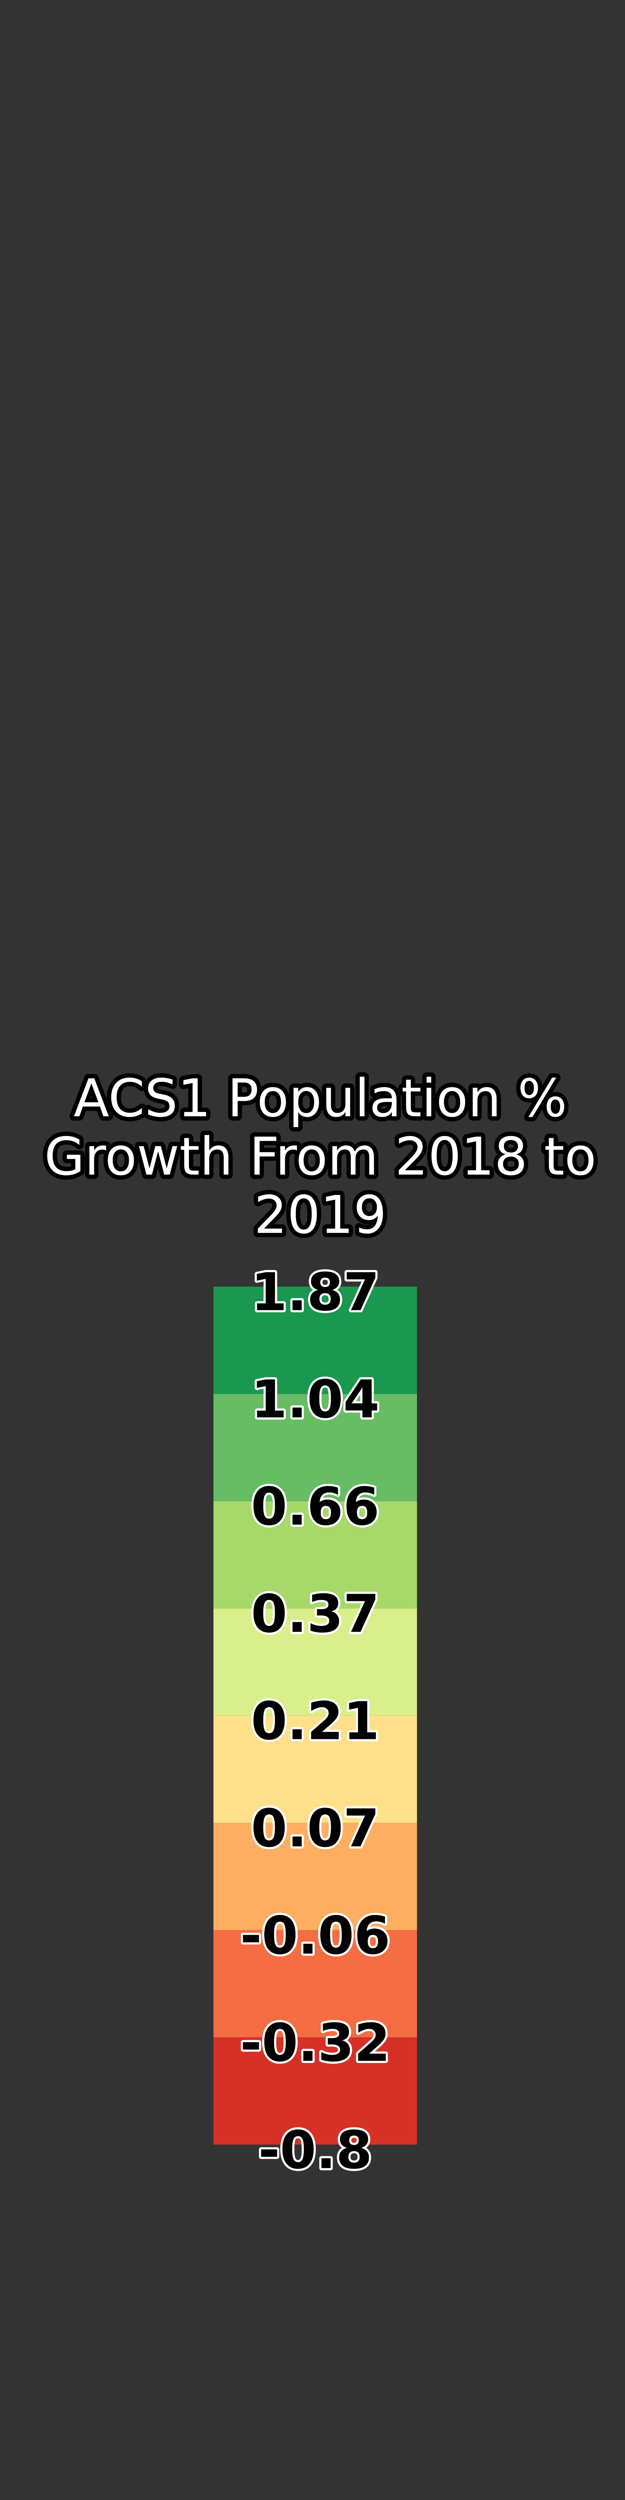 <?xml version="1.0" encoding="utf-8" standalone="no"?>
<!DOCTYPE svg PUBLIC "-//W3C//DTD SVG 1.1//EN"
  "http://www.w3.org/Graphics/SVG/1.1/DTD/svg11.dtd">
<svg xmlns:xlink="http://www.w3.org/1999/xlink" width="144pt" height="576pt" viewBox="0 0 144 576" xmlns="http://www.w3.org/2000/svg" version="1.1">
 <rect x="0" y="0" width="144" height="576" fill="#333333" stroke="none"/>
 <defs>
  <style type="text/css">*{stroke-linejoin: round; stroke-linecap: butt}</style>
 </defs>
 <g id="figure_1">
  <g id="patch_1">
   <path d="M 0 576 
L 144 576 
L 144 0 
L 0 0 
L 0 576 
z
" style="fill: none"/>
  </g>
  <g id="axes_1">
   <g id="patch_2">
    <path d="M 18 286.56 
L 42.618 286.56 
L 42.618 69.12 
L 18 69.12 
L 18 286.56 
z
" style="fill: none"/>
   </g>
  </g>
  <g id="axes_2">
   <g id="patch_3">
    <path d="M 49.182 286.56 
L 98.418 286.56 
L 98.418 69.12 
L 49.182 69.12 
L 49.182 286.56 
z
" style="fill: none"/>
   </g>
   <g id="text_1">
    <path d="M 21.052 249.607 
L 19.446 253.961 
L 22.663 253.961 
L 21.052 249.607 
z
M 20.383 248.441 
L 21.726 248.441 
L 25.059 257.19 
L 23.829 257.19 
L 23.032 254.945 
L 19.089 254.945 
L 18.293 257.19 
L 17.044 257.19 
L 20.383 248.441 
z
M 32.678 249.116 
L 32.678 250.363 
Q 32.08 249.806 31.403 249.532 
Q 30.726 249.256 29.965 249.256 
Q 28.465 249.256 27.668 250.173 
Q 26.871 251.09 26.871 252.825 
Q 26.871 254.553 27.668 255.47 
Q 28.465 256.387 29.965 256.387 
Q 30.726 256.387 31.403 256.111 
Q 32.08 255.836 32.678 255.279 
L 32.678 256.517 
Q 32.057 256.938 31.361 257.15 
Q 30.668 257.36 29.895 257.36 
Q 27.908 257.36 26.764 256.145 
Q 25.622 254.928 25.622 252.825 
Q 25.622 250.715 26.764 249.5 
Q 27.908 248.283 29.895 248.283 
Q 30.679 248.283 31.373 248.492 
Q 32.068 248.7 32.678 249.116 
z
M 39.75 248.728 
L 39.75 249.883 
Q 39.077 249.56 38.479 249.403 
Q 37.88 249.243 37.324 249.243 
Q 36.358 249.243 35.833 249.618 
Q 35.308 249.993 35.308 250.685 
Q 35.308 251.267 35.657 251.563 
Q 36.005 251.857 36.979 252.039 
L 37.693 252.185 
Q 39.017 252.438 39.647 253.074 
Q 40.277 253.71 40.277 254.775 
Q 40.277 256.048 39.424 256.704 
Q 38.572 257.36 36.926 257.36 
Q 36.305 257.36 35.604 257.22 
Q 34.905 257.079 34.155 256.803 
L 34.155 255.585 
Q 34.875 255.988 35.567 256.194 
Q 36.259 256.398 36.926 256.398 
Q 37.939 256.398 38.49 256.001 
Q 39.041 255.601 39.041 254.863 
Q 39.041 254.22 38.645 253.856 
Q 38.25 253.492 37.348 253.31 
L 36.626 253.17 
Q 35.302 252.907 34.71 252.345 
Q 34.119 251.782 34.119 250.779 
Q 34.119 249.618 34.937 248.951 
Q 35.754 248.283 37.189 248.283 
Q 37.805 248.283 38.443 248.396 
Q 39.082 248.506 39.75 248.728 
z
M 42.434 256.194 
L 44.367 256.194 
L 44.367 249.519 
L 42.263 249.941 
L 42.263 248.863 
L 44.356 248.441 
L 45.539 248.441 
L 45.539 256.194 
L 47.472 256.194 
L 47.472 257.19 
L 42.434 257.19 
L 42.434 256.194 
z
M 54.755 249.414 
L 54.755 252.701 
L 56.244 252.701 
Q 57.071 252.701 57.521 252.273 
Q 57.972 251.846 57.972 251.055 
Q 57.972 250.269 57.521 249.841 
Q 57.071 249.414 56.244 249.414 
L 54.755 249.414 
z
M 53.572 248.441 
L 56.244 248.441 
Q 57.716 248.441 58.467 249.107 
Q 59.221 249.772 59.221 251.055 
Q 59.221 252.35 58.467 253.012 
Q 57.716 253.674 56.244 253.674 
L 54.755 253.674 
L 54.755 257.19 
L 53.572 257.19 
L 53.572 248.441 
z
M 62.869 251.383 
Q 62.002 251.383 61.498 252.06 
Q 60.994 252.737 60.994 253.914 
Q 60.994 255.091 61.494 255.768 
Q 61.997 256.445 62.869 256.445 
Q 63.731 256.445 64.234 255.767 
Q 64.738 255.086 64.738 253.914 
Q 64.738 252.748 64.234 252.065 
Q 63.731 251.383 62.869 251.383 
z
M 62.869 250.47 
Q 64.275 250.47 65.078 251.385 
Q 65.882 252.298 65.882 253.914 
Q 65.882 255.525 65.078 256.443 
Q 64.275 257.36 62.869 257.36 
Q 61.457 257.36 60.656 256.443 
Q 59.858 255.525 59.858 253.914 
Q 59.858 252.298 60.656 251.385 
Q 61.457 250.47 62.869 250.47 
z
M 68.711 256.205 
L 68.711 259.685 
L 67.627 259.685 
L 67.627 250.627 
L 68.711 250.627 
L 68.711 251.623 
Q 69.052 251.038 69.569 250.755 
Q 70.089 250.47 70.809 250.47 
Q 72.005 250.47 72.751 251.418 
Q 73.499 252.367 73.499 253.914 
Q 73.499 255.461 72.751 256.411 
Q 72.005 257.36 70.809 257.36 
Q 70.089 257.36 69.569 257.075 
Q 69.052 256.79 68.711 256.205 
z
M 72.38 253.914 
Q 72.38 252.725 71.891 252.048 
Q 71.401 251.371 70.546 251.371 
Q 69.689 251.371 69.2 252.048 
Q 68.711 252.725 68.711 253.914 
Q 68.711 255.103 69.2 255.78 
Q 69.689 256.457 70.546 256.457 
Q 71.401 256.457 71.891 255.78 
Q 72.38 255.103 72.38 253.914 
z
M 75.175 254.6 
L 75.175 250.627 
L 76.253 250.627 
L 76.253 254.559 
Q 76.253 255.491 76.615 255.958 
Q 76.978 256.423 77.706 256.423 
Q 78.578 256.423 79.084 255.866 
Q 79.592 255.309 79.592 254.347 
L 79.592 250.627 
L 80.67 250.627 
L 80.67 257.19 
L 79.592 257.19 
L 79.592 256.181 
Q 79.2 256.779 78.681 257.07 
Q 78.163 257.36 77.477 257.36 
Q 76.346 257.36 75.76 256.657 
Q 75.175 255.954 75.175 254.6 
z
M 77.888 250.47 
L 77.888 250.47 
z
M 82.891 248.071 
L 83.969 248.071 
L 83.969 257.19 
L 82.891 257.19 
L 82.891 248.071 
z
M 89.208 253.892 
Q 87.901 253.892 87.397 254.19 
Q 86.892 254.488 86.892 255.21 
Q 86.892 255.783 87.271 256.121 
Q 87.65 256.457 88.298 256.457 
Q 89.197 256.457 89.738 255.821 
Q 90.28 255.185 90.28 254.131 
L 90.28 253.892 
L 89.208 253.892 
z
M 91.358 253.445 
L 91.358 257.19 
L 90.28 257.19 
L 90.28 256.194 
Q 89.911 256.79 89.36 257.075 
Q 88.808 257.36 88.012 257.36 
Q 87.005 257.36 86.408 256.794 
Q 85.814 256.228 85.814 255.279 
Q 85.814 254.173 86.555 253.61 
Q 87.297 253.048 88.767 253.048 
L 90.28 253.048 
L 90.28 252.941 
Q 90.28 252.196 89.791 251.79 
Q 89.302 251.383 88.417 251.383 
Q 87.854 251.383 87.32 251.518 
Q 86.787 251.653 86.296 251.923 
L 86.296 250.925 
Q 86.887 250.696 87.443 250.584 
Q 88 250.47 88.527 250.47 
Q 89.952 250.47 90.655 251.208 
Q 91.358 251.945 91.358 253.445 
z
M 94.645 248.763 
L 94.645 250.627 
L 96.865 250.627 
L 96.865 251.465 
L 94.645 251.465 
L 94.645 255.028 
Q 94.645 255.83 94.864 256.059 
Q 95.084 256.288 95.759 256.288 
L 96.865 256.288 
L 96.865 257.19 
L 95.759 257.19 
Q 94.51 257.19 94.036 256.725 
Q 93.561 256.258 93.561 255.028 
L 93.561 251.465 
L 92.77 251.465 
L 92.77 250.627 
L 93.561 250.627 
L 93.561 248.763 
L 94.645 248.763 
z
M 98.283 250.627 
L 99.361 250.627 
L 99.361 257.19 
L 98.283 257.19 
L 98.283 250.627 
z
M 98.283 248.071 
L 99.361 248.071 
L 99.361 249.438 
L 98.283 249.438 
L 98.283 248.071 
z
M 104.16 251.383 
Q 103.294 251.383 102.789 252.06 
Q 102.285 252.737 102.285 253.914 
Q 102.285 255.091 102.785 255.768 
Q 103.288 256.445 104.16 256.445 
Q 105.022 256.445 105.525 255.767 
Q 106.029 255.086 106.029 253.914 
Q 106.029 252.748 105.525 252.065 
Q 105.022 251.383 104.16 251.383 
z
M 104.16 250.47 
Q 105.566 250.47 106.369 251.385 
Q 107.173 252.298 107.173 253.914 
Q 107.173 255.525 106.369 256.443 
Q 105.566 257.36 104.16 257.36 
Q 102.748 257.36 101.947 256.443 
Q 101.149 255.525 101.149 253.914 
Q 101.149 252.298 101.947 251.385 
Q 102.748 250.47 104.16 250.47 
z
M 114.415 253.228 
L 114.415 257.19 
L 113.337 257.19 
L 113.337 253.263 
Q 113.337 252.332 112.973 251.87 
Q 112.61 251.407 111.884 251.407 
Q 111.01 251.407 110.506 251.964 
Q 110.002 252.519 110.002 253.481 
L 110.002 257.19 
L 108.918 257.19 
L 108.918 250.627 
L 110.002 250.627 
L 110.002 251.647 
Q 110.39 251.055 110.913 250.762 
Q 111.438 250.47 112.124 250.47 
Q 113.255 250.47 113.834 251.169 
Q 114.415 251.868 114.415 253.228 
z
M 127.973 253.34 
Q 127.463 253.34 127.172 253.773 
Q 126.883 254.207 126.883 254.981 
Q 126.883 255.742 127.172 256.179 
Q 127.463 256.616 127.973 256.616 
Q 128.471 256.616 128.76 256.179 
Q 129.051 255.742 129.051 254.981 
Q 129.051 254.212 128.76 253.777 
Q 128.471 253.34 127.973 253.34 
z
M 127.973 252.596 
Q 128.899 252.596 129.443 253.241 
Q 129.988 253.884 129.988 254.981 
Q 129.988 256.076 129.441 256.719 
Q 128.893 257.36 127.973 257.36 
Q 127.035 257.36 126.49 256.719 
Q 125.946 256.076 125.946 254.981 
Q 125.946 253.878 126.493 253.237 
Q 127.041 252.596 127.973 252.596 
z
M 121.926 249.028 
Q 121.421 249.028 121.131 249.465 
Q 120.842 249.9 120.842 250.663 
Q 120.842 251.435 121.129 251.87 
Q 121.416 252.303 121.926 252.303 
Q 122.436 252.303 122.725 251.87 
Q 123.015 251.435 123.015 250.663 
Q 123.015 249.907 122.723 249.468 
Q 122.43 249.028 121.926 249.028 
z
M 127.217 248.283 
L 128.155 248.283 
L 122.681 257.36 
L 121.744 257.36 
L 127.217 248.283 
z
M 121.926 248.283 
Q 122.852 248.283 123.401 248.925 
Q 123.953 249.566 123.953 250.663 
Q 123.953 251.769 123.405 252.408 
Q 122.858 253.048 121.926 253.048 
Q 120.994 253.048 120.452 252.406 
Q 119.91 251.763 119.91 250.663 
Q 119.91 249.571 120.454 248.928 
Q 121 248.283 121.926 248.283 
z
" style="fill: #ffffff; stroke: #000000; stroke-width: 2"/>
    <path d="M 21.052 249.607 
L 19.446 253.961 
L 22.663 253.961 
L 21.052 249.607 
z
M 20.383 248.441 
L 21.726 248.441 
L 25.059 257.19 
L 23.829 257.19 
L 23.032 254.945 
L 19.089 254.945 
L 18.293 257.19 
L 17.044 257.19 
L 20.383 248.441 
z
M 32.678 249.116 
L 32.678 250.363 
Q 32.08 249.806 31.403 249.532 
Q 30.726 249.256 29.965 249.256 
Q 28.465 249.256 27.668 250.173 
Q 26.871 251.09 26.871 252.825 
Q 26.871 254.553 27.668 255.47 
Q 28.465 256.387 29.965 256.387 
Q 30.726 256.387 31.403 256.111 
Q 32.08 255.836 32.678 255.279 
L 32.678 256.517 
Q 32.057 256.938 31.361 257.15 
Q 30.668 257.36 29.895 257.36 
Q 27.908 257.36 26.764 256.145 
Q 25.622 254.928 25.622 252.825 
Q 25.622 250.715 26.764 249.5 
Q 27.908 248.283 29.895 248.283 
Q 30.679 248.283 31.373 248.492 
Q 32.068 248.7 32.678 249.116 
z
M 39.75 248.728 
L 39.75 249.883 
Q 39.077 249.56 38.479 249.403 
Q 37.88 249.243 37.324 249.243 
Q 36.358 249.243 35.833 249.618 
Q 35.308 249.993 35.308 250.685 
Q 35.308 251.267 35.657 251.563 
Q 36.005 251.857 36.979 252.039 
L 37.693 252.185 
Q 39.017 252.438 39.647 253.074 
Q 40.277 253.71 40.277 254.775 
Q 40.277 256.048 39.424 256.704 
Q 38.572 257.36 36.926 257.36 
Q 36.305 257.36 35.604 257.22 
Q 34.905 257.079 34.155 256.803 
L 34.155 255.585 
Q 34.875 255.988 35.567 256.194 
Q 36.259 256.398 36.926 256.398 
Q 37.939 256.398 38.49 256.001 
Q 39.041 255.601 39.041 254.863 
Q 39.041 254.22 38.645 253.856 
Q 38.25 253.492 37.348 253.31 
L 36.626 253.17 
Q 35.302 252.907 34.71 252.345 
Q 34.119 251.782 34.119 250.779 
Q 34.119 249.618 34.937 248.951 
Q 35.754 248.283 37.189 248.283 
Q 37.805 248.283 38.443 248.396 
Q 39.082 248.506 39.75 248.728 
z
M 42.434 256.194 
L 44.367 256.194 
L 44.367 249.519 
L 42.263 249.941 
L 42.263 248.863 
L 44.356 248.441 
L 45.539 248.441 
L 45.539 256.194 
L 47.472 256.194 
L 47.472 257.19 
L 42.434 257.19 
L 42.434 256.194 
z
M 54.755 249.414 
L 54.755 252.701 
L 56.244 252.701 
Q 57.071 252.701 57.521 252.273 
Q 57.972 251.846 57.972 251.055 
Q 57.972 250.269 57.521 249.841 
Q 57.071 249.414 56.244 249.414 
L 54.755 249.414 
z
M 53.572 248.441 
L 56.244 248.441 
Q 57.716 248.441 58.467 249.107 
Q 59.221 249.772 59.221 251.055 
Q 59.221 252.35 58.467 253.012 
Q 57.716 253.674 56.244 253.674 
L 54.755 253.674 
L 54.755 257.19 
L 53.572 257.19 
L 53.572 248.441 
z
M 62.869 251.383 
Q 62.002 251.383 61.498 252.06 
Q 60.994 252.737 60.994 253.914 
Q 60.994 255.091 61.494 255.768 
Q 61.997 256.445 62.869 256.445 
Q 63.731 256.445 64.234 255.767 
Q 64.738 255.086 64.738 253.914 
Q 64.738 252.748 64.234 252.065 
Q 63.731 251.383 62.869 251.383 
z
M 62.869 250.47 
Q 64.275 250.47 65.078 251.385 
Q 65.882 252.298 65.882 253.914 
Q 65.882 255.525 65.078 256.443 
Q 64.275 257.36 62.869 257.36 
Q 61.457 257.36 60.656 256.443 
Q 59.858 255.525 59.858 253.914 
Q 59.858 252.298 60.656 251.385 
Q 61.457 250.47 62.869 250.47 
z
M 68.711 256.205 
L 68.711 259.685 
L 67.627 259.685 
L 67.627 250.627 
L 68.711 250.627 
L 68.711 251.623 
Q 69.052 251.038 69.569 250.755 
Q 70.089 250.47 70.809 250.47 
Q 72.005 250.47 72.751 251.418 
Q 73.499 252.367 73.499 253.914 
Q 73.499 255.461 72.751 256.411 
Q 72.005 257.36 70.809 257.36 
Q 70.089 257.36 69.569 257.075 
Q 69.052 256.79 68.711 256.205 
z
M 72.38 253.914 
Q 72.38 252.725 71.891 252.048 
Q 71.401 251.371 70.546 251.371 
Q 69.689 251.371 69.2 252.048 
Q 68.711 252.725 68.711 253.914 
Q 68.711 255.103 69.2 255.78 
Q 69.689 256.457 70.546 256.457 
Q 71.401 256.457 71.891 255.78 
Q 72.38 255.103 72.38 253.914 
z
M 75.175 254.6 
L 75.175 250.627 
L 76.253 250.627 
L 76.253 254.559 
Q 76.253 255.491 76.615 255.958 
Q 76.978 256.423 77.706 256.423 
Q 78.578 256.423 79.084 255.866 
Q 79.592 255.309 79.592 254.347 
L 79.592 250.627 
L 80.67 250.627 
L 80.67 257.19 
L 79.592 257.19 
L 79.592 256.181 
Q 79.2 256.779 78.681 257.07 
Q 78.163 257.36 77.477 257.36 
Q 76.346 257.36 75.76 256.657 
Q 75.175 255.954 75.175 254.6 
z
M 77.888 250.47 
L 77.888 250.47 
z
M 82.891 248.071 
L 83.969 248.071 
L 83.969 257.19 
L 82.891 257.19 
L 82.891 248.071 
z
M 89.208 253.892 
Q 87.901 253.892 87.397 254.19 
Q 86.892 254.488 86.892 255.21 
Q 86.892 255.783 87.271 256.121 
Q 87.65 256.457 88.298 256.457 
Q 89.197 256.457 89.738 255.821 
Q 90.28 255.185 90.28 254.131 
L 90.28 253.892 
L 89.208 253.892 
z
M 91.358 253.445 
L 91.358 257.19 
L 90.28 257.19 
L 90.28 256.194 
Q 89.911 256.79 89.36 257.075 
Q 88.808 257.36 88.012 257.36 
Q 87.005 257.36 86.408 256.794 
Q 85.814 256.228 85.814 255.279 
Q 85.814 254.173 86.555 253.61 
Q 87.297 253.048 88.767 253.048 
L 90.28 253.048 
L 90.28 252.941 
Q 90.28 252.196 89.791 251.79 
Q 89.302 251.383 88.417 251.383 
Q 87.854 251.383 87.32 251.518 
Q 86.787 251.653 86.296 251.923 
L 86.296 250.925 
Q 86.887 250.696 87.443 250.584 
Q 88 250.47 88.527 250.47 
Q 89.952 250.47 90.655 251.208 
Q 91.358 251.945 91.358 253.445 
z
M 94.645 248.763 
L 94.645 250.627 
L 96.865 250.627 
L 96.865 251.465 
L 94.645 251.465 
L 94.645 255.028 
Q 94.645 255.83 94.864 256.059 
Q 95.084 256.288 95.759 256.288 
L 96.865 256.288 
L 96.865 257.19 
L 95.759 257.19 
Q 94.51 257.19 94.036 256.725 
Q 93.561 256.258 93.561 255.028 
L 93.561 251.465 
L 92.77 251.465 
L 92.77 250.627 
L 93.561 250.627 
L 93.561 248.763 
L 94.645 248.763 
z
M 98.283 250.627 
L 99.361 250.627 
L 99.361 257.19 
L 98.283 257.19 
L 98.283 250.627 
z
M 98.283 248.071 
L 99.361 248.071 
L 99.361 249.438 
L 98.283 249.438 
L 98.283 248.071 
z
M 104.16 251.383 
Q 103.294 251.383 102.789 252.06 
Q 102.285 252.737 102.285 253.914 
Q 102.285 255.091 102.785 255.768 
Q 103.288 256.445 104.16 256.445 
Q 105.022 256.445 105.525 255.767 
Q 106.029 255.086 106.029 253.914 
Q 106.029 252.748 105.525 252.065 
Q 105.022 251.383 104.16 251.383 
z
M 104.16 250.47 
Q 105.566 250.47 106.369 251.385 
Q 107.173 252.298 107.173 253.914 
Q 107.173 255.525 106.369 256.443 
Q 105.566 257.36 104.16 257.36 
Q 102.748 257.36 101.947 256.443 
Q 101.149 255.525 101.149 253.914 
Q 101.149 252.298 101.947 251.385 
Q 102.748 250.47 104.16 250.47 
z
M 114.415 253.228 
L 114.415 257.19 
L 113.337 257.19 
L 113.337 253.263 
Q 113.337 252.332 112.973 251.87 
Q 112.61 251.407 111.884 251.407 
Q 111.01 251.407 110.506 251.964 
Q 110.002 252.519 110.002 253.481 
L 110.002 257.19 
L 108.918 257.19 
L 108.918 250.627 
L 110.002 250.627 
L 110.002 251.647 
Q 110.39 251.055 110.913 250.762 
Q 111.438 250.47 112.124 250.47 
Q 113.255 250.47 113.834 251.169 
Q 114.415 251.868 114.415 253.228 
z
M 127.973 253.34 
Q 127.463 253.34 127.172 253.773 
Q 126.883 254.207 126.883 254.981 
Q 126.883 255.742 127.172 256.179 
Q 127.463 256.616 127.973 256.616 
Q 128.471 256.616 128.76 256.179 
Q 129.051 255.742 129.051 254.981 
Q 129.051 254.212 128.76 253.777 
Q 128.471 253.34 127.973 253.34 
z
M 127.973 252.596 
Q 128.899 252.596 129.443 253.241 
Q 129.988 253.884 129.988 254.981 
Q 129.988 256.076 129.441 256.719 
Q 128.893 257.36 127.973 257.36 
Q 127.035 257.36 126.49 256.719 
Q 125.946 256.076 125.946 254.981 
Q 125.946 253.878 126.493 253.237 
Q 127.041 252.596 127.973 252.596 
z
M 121.926 249.028 
Q 121.421 249.028 121.131 249.465 
Q 120.842 249.9 120.842 250.663 
Q 120.842 251.435 121.129 251.87 
Q 121.416 252.303 121.926 252.303 
Q 122.436 252.303 122.725 251.87 
Q 123.015 251.435 123.015 250.663 
Q 123.015 249.907 122.723 249.468 
Q 122.43 249.028 121.926 249.028 
z
M 127.217 248.283 
L 128.155 248.283 
L 122.681 257.36 
L 121.744 257.36 
L 127.217 248.283 
z
M 121.926 248.283 
Q 122.852 248.283 123.401 248.925 
Q 123.953 249.566 123.953 250.663 
Q 123.953 251.769 123.405 252.408 
Q 122.858 253.048 121.926 253.048 
Q 120.994 253.048 120.452 252.406 
Q 119.91 251.763 119.91 250.663 
Q 119.91 249.571 120.454 248.928 
Q 121 248.283 121.926 248.283 
z
" style="fill: #ffffff"/>
    <path d="M 17.351 269.378 
L 17.351 267.029 
L 15.418 267.029 
L 15.418 266.056 
L 18.523 266.056 
L 18.523 269.813 
Q 17.839 270.299 17.012 270.548 
Q 16.187 270.798 15.249 270.798 
Q 13.198 270.798 12.039 269.599 
Q 10.883 268.399 10.883 266.262 
Q 10.883 264.117 12.039 262.919 
Q 13.198 261.721 15.249 261.721 
Q 16.104 261.721 16.875 261.933 
Q 17.646 262.143 18.296 262.553 
L 18.296 263.813 
Q 17.64 263.256 16.901 262.975 
Q 16.163 262.694 15.349 262.694 
Q 13.742 262.694 12.936 263.59 
Q 12.131 264.486 12.131 266.262 
Q 12.131 268.032 12.936 268.928 
Q 13.742 269.825 15.349 269.825 
Q 15.975 269.825 16.466 269.716 
Q 16.959 269.607 17.351 269.378 
z
M 24.441 265.071 
Q 24.259 264.966 24.046 264.918 
Q 23.832 264.867 23.575 264.867 
Q 22.66 264.867 22.171 265.461 
Q 21.681 266.056 21.681 267.17 
L 21.681 270.627 
L 20.598 270.627 
L 20.598 264.065 
L 21.681 264.065 
L 21.681 265.084 
Q 22.023 264.486 22.566 264.198 
Q 23.112 263.907 23.892 263.907 
Q 24.003 263.907 24.138 263.922 
Q 24.273 263.935 24.436 263.965 
L 24.441 265.071 
z
M 27.845 264.82 
Q 26.979 264.82 26.474 265.497 
Q 25.97 266.174 25.97 267.351 
Q 25.97 268.529 26.471 269.206 
Q 26.973 269.883 27.845 269.883 
Q 28.707 269.883 29.21 269.204 
Q 29.714 268.523 29.714 267.351 
Q 29.714 266.185 29.21 265.503 
Q 28.707 264.82 27.845 264.82 
z
M 27.845 263.907 
Q 29.251 263.907 30.054 264.822 
Q 30.858 265.735 30.858 267.351 
Q 30.858 268.962 30.054 269.881 
Q 29.251 270.798 27.845 270.798 
Q 26.433 270.798 25.632 269.881 
Q 24.834 268.962 24.834 267.351 
Q 24.834 265.735 25.632 264.822 
Q 26.433 263.907 27.845 263.907 
z
M 32.018 264.065 
L 33.096 264.065 
L 34.444 269.185 
L 35.785 264.065 
L 37.056 264.065 
L 38.404 269.185 
L 39.747 264.065 
L 40.825 264.065 
L 39.107 270.627 
L 37.836 270.627 
L 36.424 265.248 
L 35.007 270.627 
L 33.734 270.627 
L 32.018 264.065 
z
M 43.526 262.201 
L 43.526 264.065 
L 45.746 264.065 
L 45.746 264.903 
L 43.526 264.903 
L 43.526 268.465 
Q 43.526 269.268 43.745 269.496 
Q 43.964 269.725 44.639 269.725 
L 45.746 269.725 
L 45.746 270.627 
L 44.639 270.627 
Q 43.391 270.627 42.916 270.162 
Q 42.442 269.695 42.442 268.465 
L 42.442 264.903 
L 41.651 264.903 
L 41.651 264.065 
L 42.442 264.065 
L 42.442 262.201 
L 43.526 262.201 
z
M 52.62 266.665 
L 52.62 270.627 
L 51.542 270.627 
L 51.542 266.701 
Q 51.542 265.769 51.178 265.308 
Q 50.814 264.844 50.089 264.844 
Q 49.215 264.844 48.711 265.401 
Q 48.206 265.956 48.206 266.918 
L 48.206 270.627 
L 47.123 270.627 
L 47.123 261.509 
L 48.206 261.509 
L 48.206 265.084 
Q 48.594 264.492 49.117 264.2 
Q 49.642 263.907 50.329 263.907 
Q 51.459 263.907 52.039 264.606 
Q 52.62 265.306 52.62 266.665 
z
M 58.631 261.878 
L 63.657 261.878 
L 63.657 262.876 
L 59.814 262.876 
L 59.814 265.454 
L 63.282 265.454 
L 63.282 266.45 
L 59.814 266.45 
L 59.814 270.627 
L 58.631 270.627 
L 58.631 261.878 
z
M 68.419 265.071 
Q 68.237 264.966 68.023 264.918 
Q 67.809 264.867 67.552 264.867 
Q 66.637 264.867 66.148 265.461 
Q 65.659 266.056 65.659 267.17 
L 65.659 270.627 
L 64.575 270.627 
L 64.575 264.065 
L 65.659 264.065 
L 65.659 265.084 
Q 66 264.486 66.544 264.198 
Q 67.089 263.907 67.869 263.907 
Q 67.98 263.907 68.115 263.922 
Q 68.25 263.935 68.413 263.965 
L 68.419 265.071 
z
M 71.822 264.82 
Q 70.956 264.82 70.451 265.497 
Q 69.947 266.174 69.947 267.351 
Q 69.947 268.529 70.448 269.206 
Q 70.95 269.883 71.822 269.883 
Q 72.685 269.883 73.187 269.204 
Q 73.691 268.523 73.691 267.351 
Q 73.691 266.185 73.187 265.503 
Q 72.685 264.82 71.822 264.82 
z
M 71.822 263.907 
Q 73.228 263.907 74.031 264.822 
Q 74.835 265.735 74.835 267.351 
Q 74.835 268.962 74.031 269.881 
Q 73.228 270.798 71.822 270.798 
Q 70.41 270.798 69.61 269.881 
Q 68.811 268.962 68.811 267.351 
Q 68.811 265.735 69.61 264.822 
Q 70.41 263.907 71.822 263.907 
z
M 81.731 265.325 
Q 82.136 264.597 82.698 264.252 
Q 83.261 263.907 84.022 263.907 
Q 85.048 263.907 85.605 264.625 
Q 86.161 265.341 86.161 266.665 
L 86.161 270.627 
L 85.078 270.627 
L 85.078 266.701 
Q 85.078 265.758 84.742 265.302 
Q 84.408 264.844 83.724 264.844 
Q 82.886 264.844 82.398 265.401 
Q 81.913 265.956 81.913 266.918 
L 81.913 270.627 
L 80.829 270.627 
L 80.829 266.701 
Q 80.829 265.752 80.495 265.298 
Q 80.161 264.844 79.464 264.844 
Q 78.637 264.844 78.15 265.403 
Q 77.664 265.962 77.664 266.918 
L 77.664 270.627 
L 76.58 270.627 
L 76.58 264.065 
L 77.664 264.065 
L 77.664 265.084 
Q 78.033 264.481 78.549 264.194 
Q 79.065 263.907 79.773 263.907 
Q 80.49 263.907 80.99 264.271 
Q 81.491 264.633 81.731 265.325 
z
M 93.297 269.631 
L 97.428 269.631 
L 97.428 270.627 
L 91.874 270.627 
L 91.874 269.631 
Q 92.547 268.934 93.71 267.76 
Q 94.874 266.584 95.172 266.243 
Q 95.74 265.606 95.965 265.163 
Q 96.192 264.721 96.192 264.293 
Q 96.192 263.596 95.703 263.157 
Q 95.213 262.716 94.428 262.716 
Q 93.871 262.716 93.252 262.909 
Q 92.635 263.103 91.932 263.496 
L 91.932 262.3 
Q 92.647 262.013 93.267 261.867 
Q 93.89 261.721 94.405 261.721 
Q 95.765 261.721 96.573 262.401 
Q 97.381 263.08 97.381 264.216 
Q 97.381 264.756 97.178 265.24 
Q 96.978 265.722 96.443 266.378 
Q 96.297 266.549 95.512 267.361 
Q 94.728 268.173 93.297 269.631 
z
M 102.443 262.658 
Q 101.53 262.658 101.069 263.558 
Q 100.609 264.456 100.609 266.262 
Q 100.609 268.06 101.069 268.96 
Q 101.53 269.86 102.443 269.86 
Q 103.364 269.86 103.823 268.96 
Q 104.284 268.06 104.284 266.262 
Q 104.284 264.456 103.823 263.558 
Q 103.364 262.658 102.443 262.658 
z
M 102.443 261.721 
Q 103.915 261.721 104.691 262.885 
Q 105.468 264.048 105.468 266.262 
Q 105.468 268.471 104.691 269.635 
Q 103.915 270.798 102.443 270.798 
Q 100.973 270.798 100.197 269.635 
Q 99.421 268.471 99.421 266.262 
Q 99.421 264.048 100.197 262.885 
Q 100.973 261.721 102.443 261.721 
z
M 107.753 269.631 
L 109.686 269.631 
L 109.686 262.956 
L 107.582 263.378 
L 107.582 262.3 
L 109.675 261.878 
L 110.858 261.878 
L 110.858 269.631 
L 112.791 269.631 
L 112.791 270.627 
L 107.753 270.627 
L 107.753 269.631 
z
M 117.713 266.472 
Q 116.869 266.472 116.385 266.924 
Q 115.903 267.376 115.903 268.165 
Q 115.903 268.956 116.385 269.408 
Q 116.869 269.86 117.713 269.86 
Q 118.556 269.86 119.042 269.406 
Q 119.53 268.951 119.53 268.165 
Q 119.53 267.376 119.046 266.924 
Q 118.564 266.472 117.713 266.472 
z
M 116.53 265.969 
Q 115.768 265.782 115.343 265.261 
Q 114.919 264.738 114.919 263.988 
Q 114.919 262.94 115.665 262.33 
Q 116.413 261.721 117.713 261.721 
Q 119.02 261.721 119.764 262.33 
Q 120.508 262.94 120.508 263.988 
Q 120.508 264.738 120.083 265.261 
Q 119.659 265.782 118.903 265.969 
Q 119.758 266.168 120.235 266.75 
Q 120.713 267.329 120.713 268.165 
Q 120.713 269.438 119.936 270.119 
Q 119.16 270.798 117.713 270.798 
Q 116.267 270.798 115.489 270.119 
Q 114.713 269.438 114.713 268.165 
Q 114.713 267.329 115.193 266.75 
Q 115.675 266.168 116.53 265.969 
z
M 116.096 264.1 
Q 116.096 264.779 116.52 265.159 
Q 116.946 265.54 117.713 265.54 
Q 118.476 265.54 118.905 265.159 
Q 119.336 264.779 119.336 264.1 
Q 119.336 263.42 118.905 263.039 
Q 118.476 262.658 117.713 262.658 
Q 116.946 262.658 116.52 263.039 
Q 116.096 263.42 116.096 264.1 
z
M 127.546 262.201 
L 127.546 264.065 
L 129.766 264.065 
L 129.766 264.903 
L 127.546 264.903 
L 127.546 268.465 
Q 127.546 269.268 127.765 269.496 
Q 127.984 269.725 128.659 269.725 
L 129.766 269.725 
L 129.766 270.627 
L 128.659 270.627 
Q 127.411 270.627 126.936 270.162 
Q 126.462 269.695 126.462 268.465 
L 126.462 264.903 
L 125.671 264.903 
L 125.671 264.065 
L 126.462 264.065 
L 126.462 262.201 
L 127.546 262.201 
z
M 133.726 264.82 
Q 132.86 264.82 132.356 265.497 
Q 131.851 266.174 131.851 267.351 
Q 131.851 268.529 132.352 269.206 
Q 132.855 269.883 133.726 269.883 
Q 134.589 269.883 135.091 269.204 
Q 135.596 268.523 135.596 267.351 
Q 135.596 266.185 135.091 265.503 
Q 134.589 264.82 133.726 264.82 
z
M 133.726 263.907 
Q 135.133 263.907 135.935 264.822 
Q 136.74 265.735 136.74 267.351 
Q 136.74 268.962 135.935 269.881 
Q 135.133 270.798 133.726 270.798 
Q 132.315 270.798 131.514 269.881 
Q 130.715 268.962 130.715 267.351 
Q 130.715 265.735 131.514 264.822 
Q 132.315 263.907 133.726 263.907 
z
" style="fill: #ffffff; stroke: #000000; stroke-width: 2"/>
    <path d="M 17.351 269.378 
L 17.351 267.029 
L 15.418 267.029 
L 15.418 266.056 
L 18.523 266.056 
L 18.523 269.813 
Q 17.839 270.299 17.012 270.548 
Q 16.187 270.798 15.249 270.798 
Q 13.198 270.798 12.039 269.599 
Q 10.883 268.399 10.883 266.262 
Q 10.883 264.117 12.039 262.919 
Q 13.198 261.721 15.249 261.721 
Q 16.104 261.721 16.875 261.933 
Q 17.646 262.143 18.296 262.553 
L 18.296 263.813 
Q 17.64 263.256 16.901 262.975 
Q 16.163 262.694 15.349 262.694 
Q 13.742 262.694 12.936 263.59 
Q 12.131 264.486 12.131 266.262 
Q 12.131 268.032 12.936 268.928 
Q 13.742 269.825 15.349 269.825 
Q 15.975 269.825 16.466 269.716 
Q 16.959 269.607 17.351 269.378 
z
M 24.441 265.071 
Q 24.259 264.966 24.046 264.918 
Q 23.832 264.867 23.575 264.867 
Q 22.66 264.867 22.171 265.461 
Q 21.681 266.056 21.681 267.17 
L 21.681 270.627 
L 20.598 270.627 
L 20.598 264.065 
L 21.681 264.065 
L 21.681 265.084 
Q 22.023 264.486 22.566 264.198 
Q 23.112 263.907 23.892 263.907 
Q 24.003 263.907 24.138 263.922 
Q 24.273 263.935 24.436 263.965 
L 24.441 265.071 
z
M 27.845 264.82 
Q 26.979 264.82 26.474 265.497 
Q 25.97 266.174 25.97 267.351 
Q 25.97 268.529 26.471 269.206 
Q 26.973 269.883 27.845 269.883 
Q 28.707 269.883 29.21 269.204 
Q 29.714 268.523 29.714 267.351 
Q 29.714 266.185 29.21 265.503 
Q 28.707 264.82 27.845 264.82 
z
M 27.845 263.907 
Q 29.251 263.907 30.054 264.822 
Q 30.858 265.735 30.858 267.351 
Q 30.858 268.962 30.054 269.881 
Q 29.251 270.798 27.845 270.798 
Q 26.433 270.798 25.632 269.881 
Q 24.834 268.962 24.834 267.351 
Q 24.834 265.735 25.632 264.822 
Q 26.433 263.907 27.845 263.907 
z
M 32.018 264.065 
L 33.096 264.065 
L 34.444 269.185 
L 35.785 264.065 
L 37.056 264.065 
L 38.404 269.185 
L 39.747 264.065 
L 40.825 264.065 
L 39.107 270.627 
L 37.836 270.627 
L 36.424 265.248 
L 35.007 270.627 
L 33.734 270.627 
L 32.018 264.065 
z
M 43.526 262.201 
L 43.526 264.065 
L 45.746 264.065 
L 45.746 264.903 
L 43.526 264.903 
L 43.526 268.465 
Q 43.526 269.268 43.745 269.496 
Q 43.964 269.725 44.639 269.725 
L 45.746 269.725 
L 45.746 270.627 
L 44.639 270.627 
Q 43.391 270.627 42.916 270.162 
Q 42.442 269.695 42.442 268.465 
L 42.442 264.903 
L 41.651 264.903 
L 41.651 264.065 
L 42.442 264.065 
L 42.442 262.201 
L 43.526 262.201 
z
M 52.62 266.665 
L 52.62 270.627 
L 51.542 270.627 
L 51.542 266.701 
Q 51.542 265.769 51.178 265.308 
Q 50.814 264.844 50.089 264.844 
Q 49.215 264.844 48.711 265.401 
Q 48.206 265.956 48.206 266.918 
L 48.206 270.627 
L 47.123 270.627 
L 47.123 261.509 
L 48.206 261.509 
L 48.206 265.084 
Q 48.594 264.492 49.117 264.2 
Q 49.642 263.907 50.329 263.907 
Q 51.459 263.907 52.039 264.606 
Q 52.62 265.306 52.62 266.665 
z
M 58.631 261.878 
L 63.657 261.878 
L 63.657 262.876 
L 59.814 262.876 
L 59.814 265.454 
L 63.282 265.454 
L 63.282 266.45 
L 59.814 266.45 
L 59.814 270.627 
L 58.631 270.627 
L 58.631 261.878 
z
M 68.419 265.071 
Q 68.237 264.966 68.023 264.918 
Q 67.809 264.867 67.552 264.867 
Q 66.637 264.867 66.148 265.461 
Q 65.659 266.056 65.659 267.17 
L 65.659 270.627 
L 64.575 270.627 
L 64.575 264.065 
L 65.659 264.065 
L 65.659 265.084 
Q 66 264.486 66.544 264.198 
Q 67.089 263.907 67.869 263.907 
Q 67.98 263.907 68.115 263.922 
Q 68.25 263.935 68.413 263.965 
L 68.419 265.071 
z
M 71.822 264.82 
Q 70.956 264.82 70.451 265.497 
Q 69.947 266.174 69.947 267.351 
Q 69.947 268.529 70.448 269.206 
Q 70.95 269.883 71.822 269.883 
Q 72.685 269.883 73.187 269.204 
Q 73.691 268.523 73.691 267.351 
Q 73.691 266.185 73.187 265.503 
Q 72.685 264.82 71.822 264.82 
z
M 71.822 263.907 
Q 73.228 263.907 74.031 264.822 
Q 74.835 265.735 74.835 267.351 
Q 74.835 268.962 74.031 269.881 
Q 73.228 270.798 71.822 270.798 
Q 70.41 270.798 69.61 269.881 
Q 68.811 268.962 68.811 267.351 
Q 68.811 265.735 69.61 264.822 
Q 70.41 263.907 71.822 263.907 
z
M 81.731 265.325 
Q 82.136 264.597 82.698 264.252 
Q 83.261 263.907 84.022 263.907 
Q 85.048 263.907 85.605 264.625 
Q 86.161 265.341 86.161 266.665 
L 86.161 270.627 
L 85.078 270.627 
L 85.078 266.701 
Q 85.078 265.758 84.742 265.302 
Q 84.408 264.844 83.724 264.844 
Q 82.886 264.844 82.398 265.401 
Q 81.913 265.956 81.913 266.918 
L 81.913 270.627 
L 80.829 270.627 
L 80.829 266.701 
Q 80.829 265.752 80.495 265.298 
Q 80.161 264.844 79.464 264.844 
Q 78.637 264.844 78.15 265.403 
Q 77.664 265.962 77.664 266.918 
L 77.664 270.627 
L 76.58 270.627 
L 76.58 264.065 
L 77.664 264.065 
L 77.664 265.084 
Q 78.033 264.481 78.549 264.194 
Q 79.065 263.907 79.773 263.907 
Q 80.49 263.907 80.99 264.271 
Q 81.491 264.633 81.731 265.325 
z
M 93.297 269.631 
L 97.428 269.631 
L 97.428 270.627 
L 91.874 270.627 
L 91.874 269.631 
Q 92.547 268.934 93.71 267.76 
Q 94.874 266.584 95.172 266.243 
Q 95.74 265.606 95.965 265.163 
Q 96.192 264.721 96.192 264.293 
Q 96.192 263.596 95.703 263.157 
Q 95.213 262.716 94.428 262.716 
Q 93.871 262.716 93.252 262.909 
Q 92.635 263.103 91.932 263.496 
L 91.932 262.3 
Q 92.647 262.013 93.267 261.867 
Q 93.89 261.721 94.405 261.721 
Q 95.765 261.721 96.573 262.401 
Q 97.381 263.08 97.381 264.216 
Q 97.381 264.756 97.178 265.24 
Q 96.978 265.722 96.443 266.378 
Q 96.297 266.549 95.512 267.361 
Q 94.728 268.173 93.297 269.631 
z
M 102.443 262.658 
Q 101.53 262.658 101.069 263.558 
Q 100.609 264.456 100.609 266.262 
Q 100.609 268.06 101.069 268.96 
Q 101.53 269.86 102.443 269.86 
Q 103.364 269.86 103.823 268.96 
Q 104.284 268.06 104.284 266.262 
Q 104.284 264.456 103.823 263.558 
Q 103.364 262.658 102.443 262.658 
z
M 102.443 261.721 
Q 103.915 261.721 104.691 262.885 
Q 105.468 264.048 105.468 266.262 
Q 105.468 268.471 104.691 269.635 
Q 103.915 270.798 102.443 270.798 
Q 100.973 270.798 100.197 269.635 
Q 99.421 268.471 99.421 266.262 
Q 99.421 264.048 100.197 262.885 
Q 100.973 261.721 102.443 261.721 
z
M 107.753 269.631 
L 109.686 269.631 
L 109.686 262.956 
L 107.582 263.378 
L 107.582 262.3 
L 109.675 261.878 
L 110.858 261.878 
L 110.858 269.631 
L 112.791 269.631 
L 112.791 270.627 
L 107.753 270.627 
L 107.753 269.631 
z
M 117.713 266.472 
Q 116.869 266.472 116.385 266.924 
Q 115.903 267.376 115.903 268.165 
Q 115.903 268.956 116.385 269.408 
Q 116.869 269.86 117.713 269.86 
Q 118.556 269.86 119.042 269.406 
Q 119.53 268.951 119.53 268.165 
Q 119.53 267.376 119.046 266.924 
Q 118.564 266.472 117.713 266.472 
z
M 116.53 265.969 
Q 115.768 265.782 115.343 265.261 
Q 114.919 264.738 114.919 263.988 
Q 114.919 262.94 115.665 262.33 
Q 116.413 261.721 117.713 261.721 
Q 119.02 261.721 119.764 262.33 
Q 120.508 262.94 120.508 263.988 
Q 120.508 264.738 120.083 265.261 
Q 119.659 265.782 118.903 265.969 
Q 119.758 266.168 120.235 266.75 
Q 120.713 267.329 120.713 268.165 
Q 120.713 269.438 119.936 270.119 
Q 119.16 270.798 117.713 270.798 
Q 116.267 270.798 115.489 270.119 
Q 114.713 269.438 114.713 268.165 
Q 114.713 267.329 115.193 266.75 
Q 115.675 266.168 116.53 265.969 
z
M 116.096 264.1 
Q 116.096 264.779 116.52 265.159 
Q 116.946 265.54 117.713 265.54 
Q 118.476 265.54 118.905 265.159 
Q 119.336 264.779 119.336 264.1 
Q 119.336 263.42 118.905 263.039 
Q 118.476 262.658 117.713 262.658 
Q 116.946 262.658 116.52 263.039 
Q 116.096 263.42 116.096 264.1 
z
M 127.546 262.201 
L 127.546 264.065 
L 129.766 264.065 
L 129.766 264.903 
L 127.546 264.903 
L 127.546 268.465 
Q 127.546 269.268 127.765 269.496 
Q 127.984 269.725 128.659 269.725 
L 129.766 269.725 
L 129.766 270.627 
L 128.659 270.627 
Q 127.411 270.627 126.936 270.162 
Q 126.462 269.695 126.462 268.465 
L 126.462 264.903 
L 125.671 264.903 
L 125.671 264.065 
L 126.462 264.065 
L 126.462 262.201 
L 127.546 262.201 
z
M 133.726 264.82 
Q 132.86 264.82 132.356 265.497 
Q 131.851 266.174 131.851 267.351 
Q 131.851 268.529 132.352 269.206 
Q 132.855 269.883 133.726 269.883 
Q 134.589 269.883 135.091 269.204 
Q 135.596 268.523 135.596 267.351 
Q 135.596 266.185 135.091 265.503 
Q 134.589 264.82 133.726 264.82 
z
M 133.726 263.907 
Q 135.133 263.907 135.935 264.822 
Q 136.74 265.735 136.74 267.351 
Q 136.74 268.962 135.935 269.881 
Q 135.133 270.798 133.726 270.798 
Q 132.315 270.798 131.514 269.881 
Q 130.715 268.962 130.715 267.351 
Q 130.715 265.735 131.514 264.822 
Q 132.315 263.907 133.726 263.907 
z
" style="fill: #ffffff"/>
    <path d="M 60.833 283.069 
L 64.963 283.069 
L 64.963 284.064 
L 59.409 284.064 
L 59.409 283.069 
Q 60.083 282.371 61.245 281.197 
Q 62.409 280.022 62.708 279.681 
Q 63.276 279.043 63.501 278.601 
Q 63.727 278.158 63.727 277.731 
Q 63.727 277.033 63.238 276.594 
Q 62.749 276.154 61.963 276.154 
Q 61.406 276.154 60.788 276.347 
Q 60.171 276.54 59.468 276.934 
L 59.468 275.738 
Q 60.182 275.451 60.803 275.304 
Q 61.425 275.158 61.941 275.158 
Q 63.3 275.158 64.108 275.839 
Q 64.916 276.517 64.916 277.654 
Q 64.916 278.194 64.714 278.678 
Q 64.513 279.159 63.979 279.816 
Q 63.833 279.986 63.047 280.798 
Q 62.263 281.61 60.833 283.069 
z
M 69.979 276.096 
Q 69.065 276.096 68.604 276.996 
Q 68.145 277.894 68.145 279.699 
Q 68.145 281.498 68.604 282.397 
Q 69.065 283.298 69.979 283.298 
Q 70.899 283.298 71.359 282.397 
Q 71.82 281.498 71.82 279.699 
Q 71.82 277.894 71.359 276.996 
Q 70.899 276.096 69.979 276.096 
z
M 69.979 275.158 
Q 71.45 275.158 72.227 276.322 
Q 73.003 277.485 73.003 279.699 
Q 73.003 281.908 72.227 283.072 
Q 71.45 284.235 69.979 284.235 
Q 68.509 284.235 67.732 283.072 
Q 66.956 281.908 66.956 279.699 
Q 66.956 277.485 67.732 276.322 
Q 68.509 275.158 69.979 275.158 
z
M 75.288 283.069 
L 77.221 283.069 
L 77.221 276.394 
L 75.118 276.816 
L 75.118 275.738 
L 77.21 275.316 
L 78.393 275.316 
L 78.393 283.069 
L 80.326 283.069 
L 80.326 284.064 
L 75.288 284.064 
L 75.288 283.069 
z
M 82.752 283.882 
L 82.752 282.804 
Q 83.199 283.016 83.654 283.127 
Q 84.112 283.238 84.552 283.238 
Q 85.724 283.238 86.341 282.45 
Q 86.96 281.663 87.048 280.056 
Q 86.709 280.56 86.186 280.83 
Q 85.664 281.1 85.032 281.1 
Q 83.72 281.1 82.955 280.307 
Q 82.19 279.512 82.19 278.134 
Q 82.19 276.788 82.987 275.974 
Q 83.784 275.158 85.107 275.158 
Q 86.626 275.158 87.425 276.322 
Q 88.226 277.485 88.226 279.699 
Q 88.226 281.767 87.243 283.001 
Q 86.262 284.235 84.605 284.235 
Q 84.159 284.235 83.701 284.147 
Q 83.246 284.059 82.752 283.882 
z
M 85.107 280.174 
Q 85.904 280.174 86.369 279.63 
Q 86.836 279.084 86.836 278.134 
Q 86.836 277.191 86.369 276.643 
Q 85.904 276.096 85.107 276.096 
Q 84.311 276.096 83.846 276.643 
Q 83.381 277.191 83.381 278.134 
Q 83.381 279.084 83.846 279.63 
Q 84.311 280.174 85.107 280.174 
z
" style="fill: #ffffff; stroke: #000000; stroke-width: 2"/>
    <path d="M 60.833 283.069 
L 64.963 283.069 
L 64.963 284.064 
L 59.409 284.064 
L 59.409 283.069 
Q 60.083 282.371 61.245 281.197 
Q 62.409 280.022 62.708 279.681 
Q 63.276 279.043 63.501 278.601 
Q 63.727 278.158 63.727 277.731 
Q 63.727 277.033 63.238 276.594 
Q 62.749 276.154 61.963 276.154 
Q 61.406 276.154 60.788 276.347 
Q 60.171 276.54 59.468 276.934 
L 59.468 275.738 
Q 60.182 275.451 60.803 275.304 
Q 61.425 275.158 61.941 275.158 
Q 63.3 275.158 64.108 275.839 
Q 64.916 276.517 64.916 277.654 
Q 64.916 278.194 64.714 278.678 
Q 64.513 279.159 63.979 279.816 
Q 63.833 279.986 63.047 280.798 
Q 62.263 281.61 60.833 283.069 
z
M 69.979 276.096 
Q 69.065 276.096 68.604 276.996 
Q 68.145 277.894 68.145 279.699 
Q 68.145 281.498 68.604 282.397 
Q 69.065 283.298 69.979 283.298 
Q 70.899 283.298 71.359 282.397 
Q 71.82 281.498 71.82 279.699 
Q 71.82 277.894 71.359 276.996 
Q 70.899 276.096 69.979 276.096 
z
M 69.979 275.158 
Q 71.45 275.158 72.227 276.322 
Q 73.003 277.485 73.003 279.699 
Q 73.003 281.908 72.227 283.072 
Q 71.45 284.235 69.979 284.235 
Q 68.509 284.235 67.732 283.072 
Q 66.956 281.908 66.956 279.699 
Q 66.956 277.485 67.732 276.322 
Q 68.509 275.158 69.979 275.158 
z
M 75.288 283.069 
L 77.221 283.069 
L 77.221 276.394 
L 75.118 276.816 
L 75.118 275.738 
L 77.21 275.316 
L 78.393 275.316 
L 78.393 283.069 
L 80.326 283.069 
L 80.326 284.064 
L 75.288 284.064 
L 75.288 283.069 
z
M 82.752 283.882 
L 82.752 282.804 
Q 83.199 283.016 83.654 283.127 
Q 84.112 283.238 84.552 283.238 
Q 85.724 283.238 86.341 282.45 
Q 86.96 281.663 87.048 280.056 
Q 86.709 280.56 86.186 280.83 
Q 85.664 281.1 85.032 281.1 
Q 83.72 281.1 82.955 280.307 
Q 82.19 279.512 82.19 278.134 
Q 82.19 276.788 82.987 275.974 
Q 83.784 275.158 85.107 275.158 
Q 86.626 275.158 87.425 276.322 
Q 88.226 277.485 88.226 279.699 
Q 88.226 281.767 87.243 283.001 
Q 86.262 284.235 84.605 284.235 
Q 84.159 284.235 83.701 284.147 
Q 83.246 284.059 82.752 283.882 
z
M 85.107 280.174 
Q 85.904 280.174 86.369 279.63 
Q 86.836 279.084 86.836 278.134 
Q 86.836 277.191 86.369 276.643 
Q 85.904 276.096 85.107 276.096 
Q 84.311 276.096 83.846 276.643 
Q 83.381 277.191 83.381 278.134 
Q 83.381 279.084 83.846 279.63 
Q 84.311 280.174 85.107 280.174 
z
" style="fill: #ffffff"/>
   </g>
  </g>
  <g id="axes_3">
   <g id="patch_4">
    <path d="M 104.982 286.56 
L 129.6 286.56 
L 129.6 69.12 
L 104.982 69.12 
L 104.982 286.56 
z
" style="fill: none"/>
   </g>
  </g>
  <g id="axes_4">
   <g id="patch_5">
    <path d="M 18 504 
L 42.618 504 
L 42.618 286.56 
L 18 286.56 
L 18 504 
z
" style="fill: none"/>
   </g>
  </g>
  <g id="axes_5">
   <g id="patch_6">
    <path d="M 49.182 504 
L 98.418 504 
L 98.418 286.56 
L 49.182 286.56 
L 49.182 504 
z
" style="fill: none"/>
   </g>
   <g id="patch_7">
    <path d="M 49.182 494.116 
L 96.073 494.116 
L 96.073 469.407 
L 49.182 469.407 
z
" clip-path="url(#pfb1c56f9db)" style="fill: #d73027"/>
   </g>
   <g id="patch_8">
    <path d="M 49.182 469.407 
L 96.073 469.407 
L 96.073 444.698 
L 49.182 444.698 
z
" clip-path="url(#pfb1c56f9db)" style="fill: #f46d43"/>
   </g>
   <g id="patch_9">
    <path d="M 49.182 444.698 
L 96.073 444.698 
L 96.073 419.989 
L 49.182 419.989 
z
" clip-path="url(#pfb1c56f9db)" style="fill: #fdae61"/>
   </g>
   <g id="patch_10">
    <path d="M 49.182 419.989 
L 96.073 419.989 
L 96.073 395.28 
L 49.182 395.28 
z
" clip-path="url(#pfb1c56f9db)" style="fill: #fee08b"/>
   </g>
   <g id="patch_11">
    <path d="M 49.182 395.28 
L 96.073 395.28 
L 96.073 370.571 
L 49.182 370.571 
z
" clip-path="url(#pfb1c56f9db)" style="fill: #d9ef8b"/>
   </g>
   <g id="patch_12">
    <path d="M 49.182 370.571 
L 96.073 370.571 
L 96.073 345.862 
L 49.182 345.862 
z
" clip-path="url(#pfb1c56f9db)" style="fill: #a6d96a"/>
   </g>
   <g id="patch_13">
    <path d="M 49.182 345.862 
L 96.073 345.862 
L 96.073 321.153 
L 49.182 321.153 
z
" clip-path="url(#pfb1c56f9db)" style="fill: #66bd63"/>
   </g>
   <g id="patch_14">
    <path d="M 49.182 321.153 
L 96.073 321.153 
L 96.073 296.444 
L 49.182 296.444 
z
" clip-path="url(#pfb1c56f9db)" style="fill: #1a9850"/>
   </g>
   <g id="text_2">
    <path d="M 60.16 495.221 
L 63.839 495.221 
L 63.839 496.926 
L 60.16 496.926 
L 60.16 495.221 
z
M 70.01 495.144 
Q 70.01 493.504 69.702 492.834 
Q 69.395 492.163 68.667 492.163 
Q 67.942 492.163 67.63 492.834 
Q 67.319 493.504 67.319 495.144 
Q 67.319 496.804 67.63 497.484 
Q 67.942 498.163 68.667 498.163 
Q 69.389 498.163 69.699 497.484 
Q 70.01 496.804 70.01 495.144 
z
M 72.265 495.163 
Q 72.265 497.336 71.328 498.517 
Q 70.39 499.699 68.667 499.699 
Q 66.939 499.699 66.001 498.517 
Q 65.064 497.336 65.064 495.163 
Q 65.064 492.983 66.001 491.803 
Q 66.939 490.622 68.667 490.622 
Q 70.39 490.622 71.328 491.803 
Q 72.265 492.983 72.265 495.163 
z
M 74.064 497.261 
L 76.173 497.261 
L 76.173 499.528 
L 74.064 499.528 
L 74.064 497.261 
z
M 81.575 495.613 
Q 80.944 495.613 80.602 495.96 
Q 80.263 496.305 80.263 496.95 
Q 80.263 497.595 80.602 497.938 
Q 80.944 498.279 81.575 498.279 
Q 82.204 498.279 82.537 497.938 
Q 82.871 497.595 82.871 496.95 
Q 82.871 496.299 82.537 495.956 
Q 82.204 495.613 81.575 495.613 
z
M 79.929 494.871 
Q 79.132 494.629 78.727 494.132 
Q 78.324 493.633 78.324 492.889 
Q 78.324 491.783 79.149 491.203 
Q 79.976 490.622 81.575 490.622 
Q 83.164 490.622 83.989 491.199 
Q 84.815 491.777 84.815 492.889 
Q 84.815 493.633 84.409 494.132 
Q 84.002 494.629 83.205 494.871 
Q 84.095 495.116 84.549 495.669 
Q 85.003 496.223 85.003 497.066 
Q 85.003 498.368 84.139 499.033 
Q 83.274 499.699 81.575 499.699 
Q 79.871 499.699 79.001 499.033 
Q 78.131 498.368 78.131 497.066 
Q 78.131 496.223 78.585 495.669 
Q 79.039 495.116 79.929 494.871 
z
M 80.456 493.118 
Q 80.456 493.639 80.747 493.92 
Q 81.037 494.201 81.575 494.201 
Q 82.102 494.201 82.389 493.92 
Q 82.678 493.639 82.678 493.118 
Q 82.678 492.596 82.389 492.319 
Q 82.102 492.039 81.575 492.039 
Q 81.037 492.039 80.747 492.321 
Q 80.456 492.602 80.456 493.118 
z
" style="stroke: #ffffff"/>
    <path d="M 60.16 495.221 
L 63.839 495.221 
L 63.839 496.926 
L 60.16 496.926 
L 60.16 495.221 
z
M 70.01 495.144 
Q 70.01 493.504 69.702 492.834 
Q 69.395 492.163 68.667 492.163 
Q 67.942 492.163 67.63 492.834 
Q 67.319 493.504 67.319 495.144 
Q 67.319 496.804 67.63 497.484 
Q 67.942 498.163 68.667 498.163 
Q 69.389 498.163 69.699 497.484 
Q 70.01 496.804 70.01 495.144 
z
M 72.265 495.163 
Q 72.265 497.336 71.328 498.517 
Q 70.39 499.699 68.667 499.699 
Q 66.939 499.699 66.001 498.517 
Q 65.064 497.336 65.064 495.163 
Q 65.064 492.983 66.001 491.803 
Q 66.939 490.622 68.667 490.622 
Q 70.39 490.622 71.328 491.803 
Q 72.265 492.983 72.265 495.163 
z
M 74.064 497.261 
L 76.173 497.261 
L 76.173 499.528 
L 74.064 499.528 
L 74.064 497.261 
z
M 81.575 495.613 
Q 80.944 495.613 80.602 495.96 
Q 80.263 496.305 80.263 496.95 
Q 80.263 497.595 80.602 497.938 
Q 80.944 498.279 81.575 498.279 
Q 82.204 498.279 82.537 497.938 
Q 82.871 497.595 82.871 496.95 
Q 82.871 496.299 82.537 495.956 
Q 82.204 495.613 81.575 495.613 
z
M 79.929 494.871 
Q 79.132 494.629 78.727 494.132 
Q 78.324 493.633 78.324 492.889 
Q 78.324 491.783 79.149 491.203 
Q 79.976 490.622 81.575 490.622 
Q 83.164 490.622 83.989 491.199 
Q 84.815 491.777 84.815 492.889 
Q 84.815 493.633 84.409 494.132 
Q 84.002 494.629 83.205 494.871 
Q 84.095 495.116 84.549 495.669 
Q 85.003 496.223 85.003 497.066 
Q 85.003 498.368 84.139 499.033 
Q 83.274 499.699 81.575 499.699 
Q 79.871 499.699 79.001 499.033 
Q 78.131 498.368 78.131 497.066 
Q 78.131 496.223 78.585 495.669 
Q 79.039 495.116 79.929 494.871 
z
M 80.456 493.118 
Q 80.456 493.639 80.747 493.92 
Q 81.037 494.201 81.575 494.201 
Q 82.102 494.201 82.389 493.92 
Q 82.678 493.639 82.678 493.118 
Q 82.678 492.596 82.389 492.319 
Q 82.102 492.039 81.575 492.039 
Q 81.037 492.039 80.747 492.321 
Q 80.456 492.602 80.456 493.118 
z
"/>
   </g>
   <g id="text_3">
    <path d="M 55.985 470.512 
L 59.664 470.512 
L 59.664 472.217 
L 55.985 472.217 
L 55.985 470.512 
z
M 65.835 470.435 
Q 65.835 468.795 65.528 468.125 
Q 65.22 467.454 64.493 467.454 
Q 63.767 467.454 63.456 468.125 
Q 63.144 468.795 63.144 470.435 
Q 63.144 472.095 63.456 472.775 
Q 63.767 473.454 64.493 473.454 
Q 65.214 473.454 65.524 472.775 
Q 65.835 472.095 65.835 470.435 
z
M 68.091 470.454 
Q 68.091 472.627 67.153 473.808 
Q 66.216 474.99 64.493 474.99 
Q 62.764 474.99 61.826 473.808 
Q 60.889 472.627 60.889 470.454 
Q 60.889 468.273 61.826 467.094 
Q 62.764 465.913 64.493 465.913 
Q 66.216 465.913 67.153 467.094 
Q 68.091 468.273 68.091 470.454 
z
M 69.889 472.552 
L 71.998 472.552 
L 71.998 474.819 
L 69.889 474.819 
L 69.889 472.552 
z
M 78.813 470.102 
Q 79.698 470.33 80.157 470.897 
Q 80.618 471.461 80.618 472.335 
Q 80.618 473.636 79.621 474.313 
Q 78.625 474.99 76.716 474.99 
Q 76.041 474.99 75.365 474.881 
Q 74.688 474.772 74.026 474.555 
L 74.026 472.815 
Q 74.66 473.132 75.282 473.293 
Q 75.906 473.454 76.51 473.454 
Q 77.406 473.454 77.885 473.145 
Q 78.363 472.833 78.363 472.252 
Q 78.363 471.654 77.873 471.347 
Q 77.384 471.039 76.428 471.039 
L 75.526 471.039 
L 75.526 469.586 
L 76.475 469.586 
Q 77.326 469.586 77.74 469.32 
Q 78.156 469.053 78.156 468.508 
Q 78.156 468.005 77.751 467.73 
Q 77.348 467.454 76.61 467.454 
Q 76.066 467.454 75.509 467.578 
Q 74.952 467.7 74.401 467.94 
L 74.401 466.288 
Q 75.068 466.1 75.725 466.007 
Q 76.381 465.913 77.015 465.913 
Q 78.719 465.913 79.565 466.473 
Q 80.412 467.032 80.412 468.157 
Q 80.412 468.924 80.007 469.413 
Q 79.604 469.903 78.813 470.102 
z
M 85.03 473.162 
L 88.88 473.162 
L 88.88 474.819 
L 82.522 474.819 
L 82.522 473.162 
L 85.715 470.342 
Q 86.144 469.955 86.349 469.586 
Q 86.553 469.217 86.553 468.819 
Q 86.553 468.204 86.14 467.829 
Q 85.728 467.454 85.042 467.454 
Q 84.515 467.454 83.887 467.679 
Q 83.26 467.904 82.546 468.35 
L 82.546 466.428 
Q 83.307 466.177 84.052 466.046 
Q 84.796 465.913 85.51 465.913 
Q 87.082 465.913 87.952 466.605 
Q 88.822 467.295 88.822 468.532 
Q 88.822 469.247 88.452 469.865 
Q 88.083 470.482 86.9 471.521 
L 85.03 473.162 
z
" style="stroke: #ffffff"/>
    <path d="M 55.985 470.512 
L 59.664 470.512 
L 59.664 472.217 
L 55.985 472.217 
L 55.985 470.512 
z
M 65.835 470.435 
Q 65.835 468.795 65.528 468.125 
Q 65.22 467.454 64.493 467.454 
Q 63.767 467.454 63.456 468.125 
Q 63.144 468.795 63.144 470.435 
Q 63.144 472.095 63.456 472.775 
Q 63.767 473.454 64.493 473.454 
Q 65.214 473.454 65.524 472.775 
Q 65.835 472.095 65.835 470.435 
z
M 68.091 470.454 
Q 68.091 472.627 67.153 473.808 
Q 66.216 474.99 64.493 474.99 
Q 62.764 474.99 61.826 473.808 
Q 60.889 472.627 60.889 470.454 
Q 60.889 468.273 61.826 467.094 
Q 62.764 465.913 64.493 465.913 
Q 66.216 465.913 67.153 467.094 
Q 68.091 468.273 68.091 470.454 
z
M 69.889 472.552 
L 71.998 472.552 
L 71.998 474.819 
L 69.889 474.819 
L 69.889 472.552 
z
M 78.813 470.102 
Q 79.698 470.33 80.157 470.897 
Q 80.618 471.461 80.618 472.335 
Q 80.618 473.636 79.621 474.313 
Q 78.625 474.99 76.716 474.99 
Q 76.041 474.99 75.365 474.881 
Q 74.688 474.772 74.026 474.555 
L 74.026 472.815 
Q 74.66 473.132 75.282 473.293 
Q 75.906 473.454 76.51 473.454 
Q 77.406 473.454 77.885 473.145 
Q 78.363 472.833 78.363 472.252 
Q 78.363 471.654 77.873 471.347 
Q 77.384 471.039 76.428 471.039 
L 75.526 471.039 
L 75.526 469.586 
L 76.475 469.586 
Q 77.326 469.586 77.74 469.32 
Q 78.156 469.053 78.156 468.508 
Q 78.156 468.005 77.751 467.73 
Q 77.348 467.454 76.61 467.454 
Q 76.066 467.454 75.509 467.578 
Q 74.952 467.7 74.401 467.94 
L 74.401 466.288 
Q 75.068 466.1 75.725 466.007 
Q 76.381 465.913 77.015 465.913 
Q 78.719 465.913 79.565 466.473 
Q 80.412 467.032 80.412 468.157 
Q 80.412 468.924 80.007 469.413 
Q 79.604 469.903 78.813 470.102 
z
M 85.03 473.162 
L 88.88 473.162 
L 88.88 474.819 
L 82.522 474.819 
L 82.522 473.162 
L 85.715 470.342 
Q 86.144 469.955 86.349 469.586 
Q 86.553 469.217 86.553 468.819 
Q 86.553 468.204 86.14 467.829 
Q 85.728 467.454 85.042 467.454 
Q 84.515 467.454 83.887 467.679 
Q 83.26 467.904 82.546 468.35 
L 82.546 466.428 
Q 83.307 466.177 84.052 466.046 
Q 84.796 465.913 85.51 465.913 
Q 87.082 465.913 87.952 466.605 
Q 88.822 467.295 88.822 468.532 
Q 88.822 469.247 88.452 469.865 
Q 88.083 470.482 86.9 471.521 
L 85.03 473.162 
z
"/>
   </g>
   <g id="text_4">
    <path d="M 55.985 445.803 
L 59.664 445.803 
L 59.664 447.507 
L 55.985 447.507 
L 55.985 445.803 
z
M 65.835 445.726 
Q 65.835 444.086 65.528 443.416 
Q 65.22 442.745 64.493 442.745 
Q 63.767 442.745 63.456 443.416 
Q 63.144 444.086 63.144 445.726 
Q 63.144 447.386 63.456 448.066 
Q 63.767 448.745 64.493 448.745 
Q 65.214 448.745 65.524 448.066 
Q 65.835 447.386 65.835 445.726 
z
M 68.091 445.745 
Q 68.091 447.918 67.153 449.099 
Q 66.216 450.281 64.493 450.281 
Q 62.764 450.281 61.826 449.099 
Q 60.889 447.918 60.889 445.745 
Q 60.889 443.564 61.826 442.385 
Q 62.764 441.204 64.493 441.204 
Q 66.216 441.204 67.153 442.385 
Q 68.091 443.564 68.091 445.745 
z
M 69.889 447.843 
L 71.998 447.843 
L 71.998 450.11 
L 69.889 450.11 
L 69.889 447.843 
z
M 78.743 445.726 
Q 78.743 444.086 78.436 443.416 
Q 78.128 442.745 77.401 442.745 
Q 76.675 442.745 76.364 443.416 
Q 76.053 444.086 76.053 445.726 
Q 76.053 447.386 76.364 448.066 
Q 76.675 448.745 77.401 448.745 
Q 78.123 448.745 78.432 448.066 
Q 78.743 447.386 78.743 445.726 
z
M 80.999 445.745 
Q 80.999 447.918 80.061 449.099 
Q 79.124 450.281 77.401 450.281 
Q 75.672 450.281 74.735 449.099 
Q 73.797 447.918 73.797 445.745 
Q 73.797 443.564 74.735 442.385 
Q 75.672 441.204 77.401 441.204 
Q 79.124 441.204 80.061 442.385 
Q 80.999 443.564 80.999 445.745 
z
M 85.915 445.792 
Q 85.323 445.792 85.027 446.176 
Q 84.73 446.559 84.73 447.327 
Q 84.73 448.094 85.027 448.479 
Q 85.323 448.861 85.915 448.861 
Q 86.512 448.861 86.808 448.479 
Q 87.104 448.094 87.104 447.327 
Q 87.104 446.559 86.808 446.176 
Q 86.512 445.792 85.915 445.792 
z
M 88.704 441.59 
L 88.704 443.208 
Q 88.147 442.944 87.654 442.818 
Q 87.162 442.692 86.694 442.692 
Q 85.687 442.692 85.124 443.253 
Q 84.562 443.812 84.468 444.912 
Q 84.854 444.626 85.304 444.483 
Q 85.756 444.339 86.29 444.339 
Q 87.631 444.339 88.454 445.124 
Q 89.277 445.908 89.277 447.179 
Q 89.277 448.586 88.357 449.433 
Q 87.438 450.281 85.891 450.281 
Q 84.187 450.281 83.251 449.129 
Q 82.317 447.976 82.317 445.861 
Q 82.317 443.694 83.41 442.454 
Q 84.504 441.215 86.407 441.215 
Q 87.01 441.215 87.579 441.309 
Q 88.147 441.402 88.704 441.59 
z
" style="stroke: #ffffff"/>
    <path d="M 55.985 445.803 
L 59.664 445.803 
L 59.664 447.507 
L 55.985 447.507 
L 55.985 445.803 
z
M 65.835 445.726 
Q 65.835 444.086 65.528 443.416 
Q 65.22 442.745 64.493 442.745 
Q 63.767 442.745 63.456 443.416 
Q 63.144 444.086 63.144 445.726 
Q 63.144 447.386 63.456 448.066 
Q 63.767 448.745 64.493 448.745 
Q 65.214 448.745 65.524 448.066 
Q 65.835 447.386 65.835 445.726 
z
M 68.091 445.745 
Q 68.091 447.918 67.153 449.099 
Q 66.216 450.281 64.493 450.281 
Q 62.764 450.281 61.826 449.099 
Q 60.889 447.918 60.889 445.745 
Q 60.889 443.564 61.826 442.385 
Q 62.764 441.204 64.493 441.204 
Q 66.216 441.204 67.153 442.385 
Q 68.091 443.564 68.091 445.745 
z
M 69.889 447.843 
L 71.998 447.843 
L 71.998 450.11 
L 69.889 450.11 
L 69.889 447.843 
z
M 78.743 445.726 
Q 78.743 444.086 78.436 443.416 
Q 78.128 442.745 77.401 442.745 
Q 76.675 442.745 76.364 443.416 
Q 76.053 444.086 76.053 445.726 
Q 76.053 447.386 76.364 448.066 
Q 76.675 448.745 77.401 448.745 
Q 78.123 448.745 78.432 448.066 
Q 78.743 447.386 78.743 445.726 
z
M 80.999 445.745 
Q 80.999 447.918 80.061 449.099 
Q 79.124 450.281 77.401 450.281 
Q 75.672 450.281 74.735 449.099 
Q 73.797 447.918 73.797 445.745 
Q 73.797 443.564 74.735 442.385 
Q 75.672 441.204 77.401 441.204 
Q 79.124 441.204 80.061 442.385 
Q 80.999 443.564 80.999 445.745 
z
M 85.915 445.792 
Q 85.323 445.792 85.027 446.176 
Q 84.73 446.559 84.73 447.327 
Q 84.73 448.094 85.027 448.479 
Q 85.323 448.861 85.915 448.861 
Q 86.512 448.861 86.808 448.479 
Q 87.104 448.094 87.104 447.327 
Q 87.104 446.559 86.808 446.176 
Q 86.512 445.792 85.915 445.792 
z
M 88.704 441.59 
L 88.704 443.208 
Q 88.147 442.944 87.654 442.818 
Q 87.162 442.692 86.694 442.692 
Q 85.687 442.692 85.124 443.253 
Q 84.562 443.812 84.468 444.912 
Q 84.854 444.626 85.304 444.483 
Q 85.756 444.339 86.29 444.339 
Q 87.631 444.339 88.454 445.124 
Q 89.277 445.908 89.277 447.179 
Q 89.277 448.586 88.357 449.433 
Q 87.438 450.281 85.891 450.281 
Q 84.187 450.281 83.251 449.129 
Q 82.317 447.976 82.317 445.861 
Q 82.317 443.694 83.41 442.454 
Q 84.504 441.215 86.407 441.215 
Q 87.01 441.215 87.579 441.309 
Q 88.147 441.402 88.704 441.59 
z
"/>
   </g>
   <g id="text_5">
    <path d="M 63.345 421.017 
Q 63.345 419.376 63.037 418.707 
Q 62.73 418.036 62.002 418.036 
Q 61.276 418.036 60.965 418.707 
Q 60.654 419.376 60.654 421.017 
Q 60.654 422.676 60.965 423.357 
Q 61.276 424.036 62.002 424.036 
Q 62.724 424.036 63.033 423.357 
Q 63.345 422.676 63.345 421.017 
z
M 65.6 421.036 
Q 65.6 423.209 64.663 424.39 
Q 63.725 425.571 62.002 425.571 
Q 60.273 425.571 59.336 424.39 
Q 58.398 423.209 58.398 421.036 
Q 58.398 418.855 59.336 417.676 
Q 60.273 416.495 62.002 416.495 
Q 63.725 416.495 64.663 417.676 
Q 65.6 418.855 65.6 421.036 
z
M 67.399 423.134 
L 69.508 423.134 
L 69.508 425.401 
L 67.399 425.401 
L 67.399 423.134 
z
M 76.253 421.017 
Q 76.253 419.376 75.945 418.707 
Q 75.638 418.036 74.91 418.036 
Q 74.185 418.036 73.873 418.707 
Q 73.562 419.376 73.562 421.017 
Q 73.562 422.676 73.873 423.357 
Q 74.185 424.036 74.91 424.036 
Q 75.632 424.036 75.942 423.357 
Q 76.253 422.676 76.253 421.017 
z
M 78.508 421.036 
Q 78.508 423.209 77.571 424.39 
Q 76.633 425.571 74.91 425.571 
Q 73.182 425.571 72.244 424.39 
Q 71.307 423.209 71.307 421.036 
Q 71.307 418.855 72.244 417.676 
Q 73.182 416.495 74.91 416.495 
Q 76.633 416.495 77.571 417.676 
Q 78.508 418.855 78.508 421.036 
z
M 79.885 416.652 
L 86.477 416.652 
L 86.477 417.923 
L 83.067 425.401 
L 80.869 425.401 
L 84.098 418.311 
L 79.885 418.311 
L 79.885 416.652 
z
" style="stroke: #ffffff"/>
    <path d="M 63.345 421.017 
Q 63.345 419.376 63.037 418.707 
Q 62.73 418.036 62.002 418.036 
Q 61.276 418.036 60.965 418.707 
Q 60.654 419.376 60.654 421.017 
Q 60.654 422.676 60.965 423.357 
Q 61.276 424.036 62.002 424.036 
Q 62.724 424.036 63.033 423.357 
Q 63.345 422.676 63.345 421.017 
z
M 65.6 421.036 
Q 65.6 423.209 64.663 424.39 
Q 63.725 425.571 62.002 425.571 
Q 60.273 425.571 59.336 424.39 
Q 58.398 423.209 58.398 421.036 
Q 58.398 418.855 59.336 417.676 
Q 60.273 416.495 62.002 416.495 
Q 63.725 416.495 64.663 417.676 
Q 65.6 418.855 65.6 421.036 
z
M 67.399 423.134 
L 69.508 423.134 
L 69.508 425.401 
L 67.399 425.401 
L 67.399 423.134 
z
M 76.253 421.017 
Q 76.253 419.376 75.945 418.707 
Q 75.638 418.036 74.91 418.036 
Q 74.185 418.036 73.873 418.707 
Q 73.562 419.376 73.562 421.017 
Q 73.562 422.676 73.873 423.357 
Q 74.185 424.036 74.91 424.036 
Q 75.632 424.036 75.942 423.357 
Q 76.253 422.676 76.253 421.017 
z
M 78.508 421.036 
Q 78.508 423.209 77.571 424.39 
Q 76.633 425.571 74.91 425.571 
Q 73.182 425.571 72.244 424.39 
Q 71.307 423.209 71.307 421.036 
Q 71.307 418.855 72.244 417.676 
Q 73.182 416.495 74.91 416.495 
Q 76.633 416.495 77.571 417.676 
Q 78.508 418.855 78.508 421.036 
z
M 79.885 416.652 
L 86.477 416.652 
L 86.477 417.923 
L 83.067 425.401 
L 80.869 425.401 
L 84.098 418.311 
L 79.885 418.311 
L 79.885 416.652 
z
"/>
   </g>
   <g id="text_6">
    <path d="M 63.345 396.308 
Q 63.345 394.667 63.037 393.998 
Q 62.73 393.327 62.002 393.327 
Q 61.276 393.327 60.965 393.998 
Q 60.654 394.667 60.654 396.308 
Q 60.654 397.967 60.965 398.648 
Q 61.276 399.327 62.002 399.327 
Q 62.724 399.327 63.033 398.648 
Q 63.345 397.967 63.345 396.308 
z
M 65.6 396.327 
Q 65.6 398.5 64.663 399.681 
Q 63.725 400.862 62.002 400.862 
Q 60.273 400.862 59.336 399.681 
Q 58.398 398.5 58.398 396.327 
Q 58.398 394.146 59.336 392.967 
Q 60.273 391.786 62.002 391.786 
Q 63.725 391.786 64.663 392.967 
Q 65.6 394.146 65.6 396.327 
z
M 67.399 398.425 
L 69.508 398.425 
L 69.508 400.692 
L 67.399 400.692 
L 67.399 398.425 
z
M 74.19 399.034 
L 78.04 399.034 
L 78.04 400.692 
L 71.682 400.692 
L 71.682 399.034 
L 74.875 396.214 
Q 75.304 395.828 75.508 395.459 
Q 75.713 395.089 75.713 394.692 
Q 75.713 394.077 75.3 393.702 
Q 74.888 393.327 74.202 393.327 
Q 73.675 393.327 73.047 393.552 
Q 72.42 393.777 71.706 394.223 
L 71.706 392.301 
Q 72.467 392.05 73.212 391.919 
Q 73.956 391.786 74.67 391.786 
Q 76.242 391.786 77.112 392.477 
Q 77.982 393.167 77.982 394.405 
Q 77.982 395.119 77.612 395.738 
Q 77.243 396.355 76.06 397.394 
L 74.19 399.034 
z
M 80.489 399.134 
L 82.482 399.134 
L 82.482 393.479 
L 80.436 393.901 
L 80.436 392.365 
L 82.469 391.943 
L 84.614 391.943 
L 84.614 399.134 
L 86.607 399.134 
L 86.607 400.692 
L 80.489 400.692 
L 80.489 399.134 
z
" style="stroke: #ffffff"/>
    <path d="M 63.345 396.308 
Q 63.345 394.667 63.037 393.998 
Q 62.73 393.327 62.002 393.327 
Q 61.276 393.327 60.965 393.998 
Q 60.654 394.667 60.654 396.308 
Q 60.654 397.967 60.965 398.648 
Q 61.276 399.327 62.002 399.327 
Q 62.724 399.327 63.033 398.648 
Q 63.345 397.967 63.345 396.308 
z
M 65.6 396.327 
Q 65.6 398.5 64.663 399.681 
Q 63.725 400.862 62.002 400.862 
Q 60.273 400.862 59.336 399.681 
Q 58.398 398.5 58.398 396.327 
Q 58.398 394.146 59.336 392.967 
Q 60.273 391.786 62.002 391.786 
Q 63.725 391.786 64.663 392.967 
Q 65.6 394.146 65.6 396.327 
z
M 67.399 398.425 
L 69.508 398.425 
L 69.508 400.692 
L 67.399 400.692 
L 67.399 398.425 
z
M 74.19 399.034 
L 78.04 399.034 
L 78.04 400.692 
L 71.682 400.692 
L 71.682 399.034 
L 74.875 396.214 
Q 75.304 395.828 75.508 395.459 
Q 75.713 395.089 75.713 394.692 
Q 75.713 394.077 75.3 393.702 
Q 74.888 393.327 74.202 393.327 
Q 73.675 393.327 73.047 393.552 
Q 72.42 393.777 71.706 394.223 
L 71.706 392.301 
Q 72.467 392.05 73.212 391.919 
Q 73.956 391.786 74.67 391.786 
Q 76.242 391.786 77.112 392.477 
Q 77.982 393.167 77.982 394.405 
Q 77.982 395.119 77.612 395.738 
Q 77.243 396.355 76.06 397.394 
L 74.19 399.034 
z
M 80.489 399.134 
L 82.482 399.134 
L 82.482 393.479 
L 80.436 393.901 
L 80.436 392.365 
L 82.469 391.943 
L 84.614 391.943 
L 84.614 399.134 
L 86.607 399.134 
L 86.607 400.692 
L 80.489 400.692 
L 80.489 399.134 
z
"/>
   </g>
   <g id="text_7">
    <path d="M 63.345 371.599 
Q 63.345 369.958 63.037 369.289 
Q 62.73 368.618 62.002 368.618 
Q 61.276 368.618 60.965 369.289 
Q 60.654 369.958 60.654 371.599 
Q 60.654 373.258 60.965 373.939 
Q 61.276 374.618 62.002 374.618 
Q 62.724 374.618 63.033 373.939 
Q 63.345 373.258 63.345 371.599 
z
M 65.6 371.618 
Q 65.6 373.791 64.663 374.972 
Q 63.725 376.153 62.002 376.153 
Q 60.273 376.153 59.336 374.972 
Q 58.398 373.791 58.398 371.618 
Q 58.398 369.437 59.336 368.258 
Q 60.273 367.076 62.002 367.076 
Q 63.725 367.076 64.663 368.258 
Q 65.6 369.437 65.6 371.618 
z
M 67.399 373.716 
L 69.508 373.716 
L 69.508 375.983 
L 67.399 375.983 
L 67.399 373.716 
z
M 76.322 371.265 
Q 77.207 371.494 77.667 372.06 
Q 78.128 372.625 78.128 373.498 
Q 78.128 374.8 77.13 375.476 
Q 76.135 376.153 74.226 376.153 
Q 73.551 376.153 72.874 376.045 
Q 72.197 375.936 71.535 375.718 
L 71.535 373.978 
Q 72.169 374.295 72.792 374.456 
Q 73.416 374.618 74.02 374.618 
Q 74.916 374.618 75.394 374.308 
Q 75.872 373.997 75.872 373.416 
Q 75.872 372.818 75.383 372.51 
Q 74.893 372.203 73.937 372.203 
L 73.035 372.203 
L 73.035 370.75 
L 73.984 370.75 
Q 74.835 370.75 75.25 370.483 
Q 75.666 370.217 75.666 369.671 
Q 75.666 369.169 75.261 368.893 
Q 74.858 368.618 74.119 368.618 
Q 73.575 368.618 73.018 368.741 
Q 72.462 368.863 71.91 369.103 
L 71.91 367.451 
Q 72.578 367.264 73.234 367.17 
Q 73.89 367.076 74.524 367.076 
Q 76.228 367.076 77.074 367.637 
Q 77.922 368.196 77.922 369.321 
Q 77.922 370.088 77.517 370.577 
Q 77.113 371.066 76.322 371.265 
z
M 79.885 367.234 
L 86.477 367.234 
L 86.477 368.505 
L 83.067 375.983 
L 80.869 375.983 
L 84.098 368.893 
L 79.885 368.893 
L 79.885 367.234 
z
" style="stroke: #ffffff"/>
    <path d="M 63.345 371.599 
Q 63.345 369.958 63.037 369.289 
Q 62.73 368.618 62.002 368.618 
Q 61.276 368.618 60.965 369.289 
Q 60.654 369.958 60.654 371.599 
Q 60.654 373.258 60.965 373.939 
Q 61.276 374.618 62.002 374.618 
Q 62.724 374.618 63.033 373.939 
Q 63.345 373.258 63.345 371.599 
z
M 65.6 371.618 
Q 65.6 373.791 64.663 374.972 
Q 63.725 376.153 62.002 376.153 
Q 60.273 376.153 59.336 374.972 
Q 58.398 373.791 58.398 371.618 
Q 58.398 369.437 59.336 368.258 
Q 60.273 367.076 62.002 367.076 
Q 63.725 367.076 64.663 368.258 
Q 65.6 369.437 65.6 371.618 
z
M 67.399 373.716 
L 69.508 373.716 
L 69.508 375.983 
L 67.399 375.983 
L 67.399 373.716 
z
M 76.322 371.265 
Q 77.207 371.494 77.667 372.06 
Q 78.128 372.625 78.128 373.498 
Q 78.128 374.8 77.13 375.476 
Q 76.135 376.153 74.226 376.153 
Q 73.551 376.153 72.874 376.045 
Q 72.197 375.936 71.535 375.718 
L 71.535 373.978 
Q 72.169 374.295 72.792 374.456 
Q 73.416 374.618 74.02 374.618 
Q 74.916 374.618 75.394 374.308 
Q 75.872 373.997 75.872 373.416 
Q 75.872 372.818 75.383 372.51 
Q 74.893 372.203 73.937 372.203 
L 73.035 372.203 
L 73.035 370.75 
L 73.984 370.75 
Q 74.835 370.75 75.25 370.483 
Q 75.666 370.217 75.666 369.671 
Q 75.666 369.169 75.261 368.893 
Q 74.858 368.618 74.119 368.618 
Q 73.575 368.618 73.018 368.741 
Q 72.462 368.863 71.91 369.103 
L 71.91 367.451 
Q 72.578 367.264 73.234 367.17 
Q 73.89 367.076 74.524 367.076 
Q 76.228 367.076 77.074 367.637 
Q 77.922 368.196 77.922 369.321 
Q 77.922 370.088 77.517 370.577 
Q 77.113 371.066 76.322 371.265 
z
M 79.885 367.234 
L 86.477 367.234 
L 86.477 368.505 
L 83.067 375.983 
L 80.869 375.983 
L 84.098 368.893 
L 79.885 368.893 
L 79.885 367.234 
z
"/>
   </g>
   <g id="text_8">
    <path d="M 63.345 346.89 
Q 63.345 345.249 63.037 344.58 
Q 62.73 343.909 62.002 343.909 
Q 61.276 343.909 60.965 344.58 
Q 60.654 345.249 60.654 346.89 
Q 60.654 348.549 60.965 349.23 
Q 61.276 349.909 62.002 349.909 
Q 62.724 349.909 63.033 349.23 
Q 63.345 348.549 63.345 346.89 
z
M 65.6 346.909 
Q 65.6 349.082 64.663 350.263 
Q 63.725 351.444 62.002 351.444 
Q 60.273 351.444 59.336 350.263 
Q 58.398 349.082 58.398 346.909 
Q 58.398 344.728 59.336 343.549 
Q 60.273 342.367 62.002 342.367 
Q 63.725 342.367 64.663 343.549 
Q 65.6 344.728 65.6 346.909 
z
M 67.399 349.007 
L 69.508 349.007 
L 69.508 351.274 
L 67.399 351.274 
L 67.399 349.007 
z
M 75.075 346.955 
Q 74.483 346.955 74.187 347.34 
Q 73.89 347.722 73.89 348.491 
Q 73.89 349.258 74.187 349.642 
Q 74.483 350.025 75.075 350.025 
Q 75.672 350.025 75.968 349.642 
Q 76.264 349.258 76.264 348.491 
Q 76.264 347.722 75.968 347.34 
Q 75.672 346.955 75.075 346.955 
z
M 77.863 342.754 
L 77.863 344.372 
Q 77.307 344.107 76.813 343.982 
Q 76.322 343.856 75.853 343.856 
Q 74.847 343.856 74.284 344.417 
Q 73.722 344.975 73.628 346.076 
Q 74.014 345.789 74.464 345.647 
Q 74.916 345.502 75.45 345.502 
Q 76.791 345.502 77.614 346.288 
Q 78.437 347.072 78.437 348.343 
Q 78.437 349.749 77.517 350.597 
Q 76.598 351.444 75.051 351.444 
Q 73.347 351.444 72.411 350.293 
Q 71.477 349.14 71.477 347.025 
Q 71.477 344.857 72.57 343.618 
Q 73.663 342.379 75.567 342.379 
Q 76.17 342.379 76.738 342.472 
Q 77.307 342.566 77.863 342.754 
z
M 83.425 346.955 
Q 82.832 346.955 82.536 347.34 
Q 82.24 347.722 82.24 348.491 
Q 82.24 349.258 82.536 349.642 
Q 82.832 350.025 83.425 350.025 
Q 84.021 350.025 84.317 349.642 
Q 84.614 349.258 84.614 348.491 
Q 84.614 347.722 84.317 347.34 
Q 84.021 346.955 83.425 346.955 
z
M 86.213 342.754 
L 86.213 344.372 
Q 85.656 344.107 85.163 343.982 
Q 84.672 343.856 84.203 343.856 
Q 83.196 343.856 82.634 344.417 
Q 82.071 344.975 81.977 346.076 
Q 82.364 345.789 82.814 345.647 
Q 83.266 345.502 83.8 345.502 
Q 85.141 345.502 85.964 346.288 
Q 86.787 347.072 86.787 348.343 
Q 86.787 349.749 85.866 350.597 
Q 84.947 351.444 83.401 351.444 
Q 81.696 351.444 80.761 350.293 
Q 79.827 349.14 79.827 347.025 
Q 79.827 344.857 80.92 343.618 
Q 82.013 342.379 83.916 342.379 
Q 84.52 342.379 85.088 342.472 
Q 85.656 342.566 86.213 342.754 
z
" style="stroke: #ffffff"/>
    <path d="M 63.345 346.89 
Q 63.345 345.249 63.037 344.58 
Q 62.73 343.909 62.002 343.909 
Q 61.276 343.909 60.965 344.58 
Q 60.654 345.249 60.654 346.89 
Q 60.654 348.549 60.965 349.23 
Q 61.276 349.909 62.002 349.909 
Q 62.724 349.909 63.033 349.23 
Q 63.345 348.549 63.345 346.89 
z
M 65.6 346.909 
Q 65.6 349.082 64.663 350.263 
Q 63.725 351.444 62.002 351.444 
Q 60.273 351.444 59.336 350.263 
Q 58.398 349.082 58.398 346.909 
Q 58.398 344.728 59.336 343.549 
Q 60.273 342.367 62.002 342.367 
Q 63.725 342.367 64.663 343.549 
Q 65.6 344.728 65.6 346.909 
z
M 67.399 349.007 
L 69.508 349.007 
L 69.508 351.274 
L 67.399 351.274 
L 67.399 349.007 
z
M 75.075 346.955 
Q 74.483 346.955 74.187 347.34 
Q 73.89 347.722 73.89 348.491 
Q 73.89 349.258 74.187 349.642 
Q 74.483 350.025 75.075 350.025 
Q 75.672 350.025 75.968 349.642 
Q 76.264 349.258 76.264 348.491 
Q 76.264 347.722 75.968 347.34 
Q 75.672 346.955 75.075 346.955 
z
M 77.863 342.754 
L 77.863 344.372 
Q 77.307 344.107 76.813 343.982 
Q 76.322 343.856 75.853 343.856 
Q 74.847 343.856 74.284 344.417 
Q 73.722 344.975 73.628 346.076 
Q 74.014 345.789 74.464 345.647 
Q 74.916 345.502 75.45 345.502 
Q 76.791 345.502 77.614 346.288 
Q 78.437 347.072 78.437 348.343 
Q 78.437 349.749 77.517 350.597 
Q 76.598 351.444 75.051 351.444 
Q 73.347 351.444 72.411 350.293 
Q 71.477 349.14 71.477 347.025 
Q 71.477 344.857 72.57 343.618 
Q 73.663 342.379 75.567 342.379 
Q 76.17 342.379 76.738 342.472 
Q 77.307 342.566 77.863 342.754 
z
M 83.425 346.955 
Q 82.832 346.955 82.536 347.34 
Q 82.24 347.722 82.24 348.491 
Q 82.24 349.258 82.536 349.642 
Q 82.832 350.025 83.425 350.025 
Q 84.021 350.025 84.317 349.642 
Q 84.614 349.258 84.614 348.491 
Q 84.614 347.722 84.317 347.34 
Q 84.021 346.955 83.425 346.955 
z
M 86.213 342.754 
L 86.213 344.372 
Q 85.656 344.107 85.163 343.982 
Q 84.672 343.856 84.203 343.856 
Q 83.196 343.856 82.634 344.417 
Q 82.071 344.975 81.977 346.076 
Q 82.364 345.789 82.814 345.647 
Q 83.266 345.502 83.8 345.502 
Q 85.141 345.502 85.964 346.288 
Q 86.787 347.072 86.787 348.343 
Q 86.787 349.749 85.866 350.597 
Q 84.947 351.444 83.401 351.444 
Q 81.696 351.444 80.761 350.293 
Q 79.827 349.14 79.827 347.025 
Q 79.827 344.857 80.92 343.618 
Q 82.013 342.379 83.916 342.379 
Q 84.52 342.379 85.088 342.472 
Q 85.656 342.566 86.213 342.754 
z
"/>
   </g>
   <g id="text_9">
    <path d="M 59.231 325.006 
L 61.224 325.006 
L 61.224 319.351 
L 59.178 319.773 
L 59.178 318.238 
L 61.211 317.816 
L 63.356 317.816 
L 63.356 325.006 
L 65.349 325.006 
L 65.349 326.564 
L 59.231 326.564 
L 59.231 325.006 
z
M 67.399 324.298 
L 69.508 324.298 
L 69.508 326.564 
L 67.399 326.564 
L 67.399 324.298 
z
M 76.253 322.181 
Q 76.253 320.54 75.945 319.871 
Q 75.638 319.199 74.91 319.199 
Q 74.185 319.199 73.873 319.871 
Q 73.562 320.54 73.562 322.181 
Q 73.562 323.84 73.873 324.521 
Q 74.185 325.199 74.91 325.199 
Q 75.632 325.199 75.942 324.521 
Q 76.253 323.84 76.253 322.181 
z
M 78.508 322.199 
Q 78.508 324.373 77.571 325.554 
Q 76.633 326.735 74.91 326.735 
Q 73.182 326.735 72.244 325.554 
Q 71.307 324.373 71.307 322.199 
Q 71.307 320.019 72.244 318.839 
Q 73.182 317.658 74.91 317.658 
Q 76.633 317.658 77.571 318.839 
Q 78.508 320.019 78.508 322.199 
z
M 83.5 319.674 
L 81.029 323.336 
L 83.5 323.336 
L 83.5 319.674 
z
M 83.125 317.816 
L 85.634 317.816 
L 85.634 323.336 
L 86.881 323.336 
L 86.881 324.971 
L 85.634 324.971 
L 85.634 326.564 
L 83.5 326.564 
L 83.5 324.971 
L 79.622 324.971 
L 79.622 323.038 
L 83.125 317.816 
z
" style="stroke: #ffffff"/>
    <path d="M 59.231 325.006 
L 61.224 325.006 
L 61.224 319.351 
L 59.178 319.773 
L 59.178 318.238 
L 61.211 317.816 
L 63.356 317.816 
L 63.356 325.006 
L 65.349 325.006 
L 65.349 326.564 
L 59.231 326.564 
L 59.231 325.006 
z
M 67.399 324.298 
L 69.508 324.298 
L 69.508 326.564 
L 67.399 326.564 
L 67.399 324.298 
z
M 76.253 322.181 
Q 76.253 320.54 75.945 319.871 
Q 75.638 319.199 74.91 319.199 
Q 74.185 319.199 73.873 319.871 
Q 73.562 320.54 73.562 322.181 
Q 73.562 323.84 73.873 324.521 
Q 74.185 325.199 74.91 325.199 
Q 75.632 325.199 75.942 324.521 
Q 76.253 323.84 76.253 322.181 
z
M 78.508 322.199 
Q 78.508 324.373 77.571 325.554 
Q 76.633 326.735 74.91 326.735 
Q 73.182 326.735 72.244 325.554 
Q 71.307 324.373 71.307 322.199 
Q 71.307 320.019 72.244 318.839 
Q 73.182 317.658 74.91 317.658 
Q 76.633 317.658 77.571 318.839 
Q 78.508 320.019 78.508 322.199 
z
M 83.5 319.674 
L 81.029 323.336 
L 83.5 323.336 
L 83.5 319.674 
z
M 83.125 317.816 
L 85.634 317.816 
L 85.634 323.336 
L 86.881 323.336 
L 86.881 324.971 
L 85.634 324.971 
L 85.634 326.564 
L 83.5 326.564 
L 83.5 324.971 
L 79.622 324.971 
L 79.622 323.038 
L 83.125 317.816 
z
"/>
   </g>
   <g id="text_10">
    <path d="M 59.231 300.297 
L 61.224 300.297 
L 61.224 294.642 
L 59.178 295.064 
L 59.178 293.529 
L 61.211 293.107 
L 63.356 293.107 
L 63.356 300.297 
L 65.349 300.297 
L 65.349 301.855 
L 59.231 301.855 
L 59.231 300.297 
z
M 67.399 299.589 
L 69.508 299.589 
L 69.508 301.855 
L 67.399 301.855 
L 67.399 299.589 
z
M 74.91 297.94 
Q 74.278 297.94 73.937 298.287 
Q 73.598 298.632 73.598 299.277 
Q 73.598 299.922 73.937 300.265 
Q 74.278 300.607 74.91 300.607 
Q 75.538 300.607 75.872 300.265 
Q 76.206 299.922 76.206 299.277 
Q 76.206 298.627 75.872 298.284 
Q 75.538 297.94 74.91 297.94 
z
M 73.264 297.198 
Q 72.467 296.956 72.062 296.459 
Q 71.659 295.96 71.659 295.216 
Q 71.659 294.11 72.484 293.53 
Q 73.311 292.949 74.91 292.949 
Q 76.498 292.949 77.323 293.527 
Q 78.15 294.104 78.15 295.216 
Q 78.15 295.96 77.743 296.459 
Q 77.337 296.956 76.54 297.198 
Q 77.43 297.444 77.884 297.997 
Q 78.338 298.55 78.338 299.394 
Q 78.338 300.695 77.473 301.36 
Q 76.609 302.026 74.91 302.026 
Q 73.206 302.026 72.336 301.36 
Q 71.466 300.695 71.466 299.394 
Q 71.466 298.55 71.92 297.997 
Q 72.373 297.444 73.264 297.198 
z
M 73.791 295.445 
Q 73.791 295.966 74.082 296.247 
Q 74.372 296.529 74.91 296.529 
Q 75.437 296.529 75.724 296.247 
Q 76.013 295.966 76.013 295.445 
Q 76.013 294.924 75.724 294.646 
Q 75.437 294.367 74.91 294.367 
Q 74.372 294.367 74.082 294.648 
Q 73.791 294.929 73.791 295.445 
z
M 79.885 293.107 
L 86.477 293.107 
L 86.477 294.378 
L 83.067 301.855 
L 80.869 301.855 
L 84.098 294.766 
L 79.885 294.766 
L 79.885 293.107 
z
" style="stroke: #ffffff"/>
    <path d="M 59.231 300.297 
L 61.224 300.297 
L 61.224 294.642 
L 59.178 295.064 
L 59.178 293.529 
L 61.211 293.107 
L 63.356 293.107 
L 63.356 300.297 
L 65.349 300.297 
L 65.349 301.855 
L 59.231 301.855 
L 59.231 300.297 
z
M 67.399 299.589 
L 69.508 299.589 
L 69.508 301.855 
L 67.399 301.855 
L 67.399 299.589 
z
M 74.91 297.94 
Q 74.278 297.94 73.937 298.287 
Q 73.598 298.632 73.598 299.277 
Q 73.598 299.922 73.937 300.265 
Q 74.278 300.607 74.91 300.607 
Q 75.538 300.607 75.872 300.265 
Q 76.206 299.922 76.206 299.277 
Q 76.206 298.627 75.872 298.284 
Q 75.538 297.94 74.91 297.94 
z
M 73.264 297.198 
Q 72.467 296.956 72.062 296.459 
Q 71.659 295.96 71.659 295.216 
Q 71.659 294.11 72.484 293.53 
Q 73.311 292.949 74.91 292.949 
Q 76.498 292.949 77.323 293.527 
Q 78.15 294.104 78.15 295.216 
Q 78.15 295.96 77.743 296.459 
Q 77.337 296.956 76.54 297.198 
Q 77.43 297.444 77.884 297.997 
Q 78.338 298.55 78.338 299.394 
Q 78.338 300.695 77.473 301.36 
Q 76.609 302.026 74.91 302.026 
Q 73.206 302.026 72.336 301.36 
Q 71.466 300.695 71.466 299.394 
Q 71.466 298.55 71.92 297.997 
Q 72.373 297.444 73.264 297.198 
z
M 73.791 295.445 
Q 73.791 295.966 74.082 296.247 
Q 74.372 296.529 74.91 296.529 
Q 75.437 296.529 75.724 296.247 
Q 76.013 295.966 76.013 295.445 
Q 76.013 294.924 75.724 294.646 
Q 75.437 294.367 74.91 294.367 
Q 74.372 294.367 74.082 294.648 
Q 73.791 294.929 73.791 295.445 
z
M 79.885 293.107 
L 86.477 293.107 
L 86.477 294.378 
L 83.067 301.855 
L 80.869 301.855 
L 84.098 294.766 
L 79.885 294.766 
L 79.885 293.107 
z
"/>
   </g>
  </g>
  <g id="axes_6">
   <g id="patch_15">
    <path d="M 104.982 504 
L 129.6 504 
L 129.6 286.56 
L 104.982 286.56 
L 104.982 504 
z
" style="fill: none"/>
   </g>
  </g>
 </g>
 <defs>
  <clipPath id="pfb1c56f9db">
   <rect x="49.182" y="286.56" width="49.235" height="217.44"/>
  </clipPath>
 </defs>
</svg>
